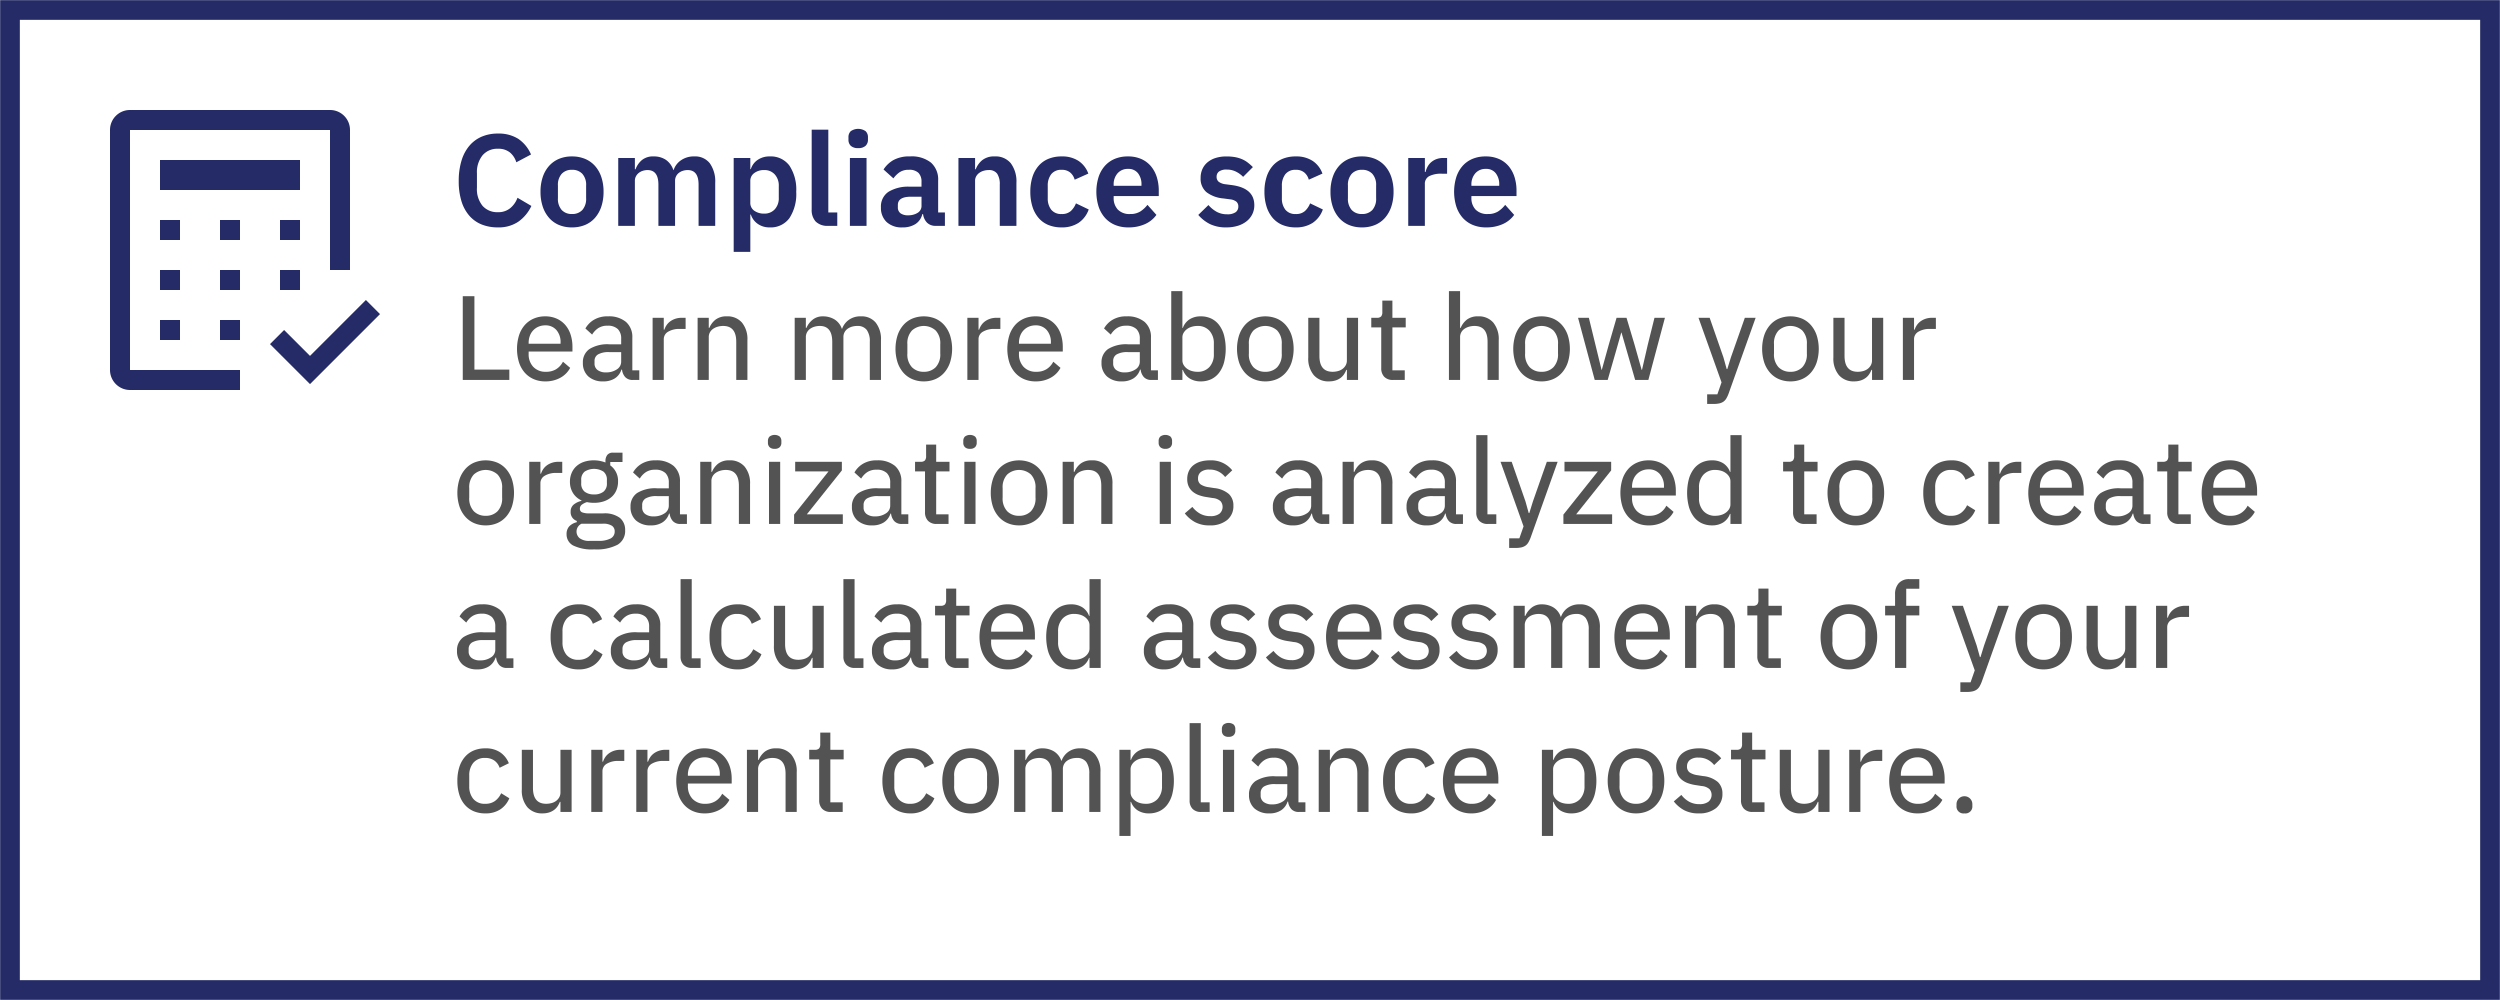 <?xml version="1.0" encoding="utf-8"?>
<svg id="Layer_1" data-name="Layer 1" xmlns="http://www.w3.org/2000/svg" width="250" height="100" viewBox="0 0 250 100"><defs><style>.cls-1{fill:#242b66;}.cls-2{fill:#525352;}.cls-3,.cls-4{fill:none;}.cls-4{stroke:#242b66;stroke-miterlimit:10;stroke-width:1.968px;}</style></defs><path class="cls-1" d="M49.786,22.74a4.267,4.267,0,0,1-1.618-.292,3.236,3.236,0,0,1-1.235-.877,3.973,3.973,0,0,1-.786-1.449,6.679,6.679,0,0,1-.274-2.009,6.94,6.94,0,0,1,.274-2.034,4.153,4.153,0,0,1,.786-1.495,3.34,3.34,0,0,1,1.235-.916,4.037,4.037,0,0,1,1.618-.312,3.674,3.674,0,0,1,2.028.52,3.571,3.571,0,0,1,1.287,1.573l-1.469.78a2.064,2.064,0,0,0-.637-.982,1.823,1.823,0,0,0-1.209-.371,1.922,1.922,0,0,0-1.527.65,2.685,2.685,0,0,0-.565,1.82v1.43a2.628,2.628,0,0,0,.565,1.813,1.949,1.949,0,0,0,1.527.63,1.864,1.864,0,0,0,1.254-.416,2.397,2.397,0,0,0,.709-1.027l1.391.819a3.992,3.992,0,0,1-1.313,1.579A3.508,3.508,0,0,1,49.786,22.74Z"/><path class="cls-1" d="M57.196,22.74a3.297,3.297,0,0,1-1.306-.246,2.709,2.709,0,0,1-.988-.715,3.266,3.266,0,0,1-.63-1.125,4.601,4.601,0,0,1-.221-1.475,4.545,4.545,0,0,1,.221-1.469,3.209,3.209,0,0,1,.63-1.111,2.74,2.74,0,0,1,.988-.709,3.296,3.296,0,0,1,1.306-.247,3.345,3.345,0,0,1,1.313.247,2.727,2.727,0,0,1,.995.709,3.21,3.21,0,0,1,.63,1.111,4.548,4.548,0,0,1,.221,1.469,4.604,4.604,0,0,1-.221,1.475,3.268,3.268,0,0,1-.63,1.125,2.695,2.695,0,0,1-.995.715A3.347,3.347,0,0,1,57.196,22.74Zm0-1.339a1.354,1.354,0,0,0,1.04-.403,1.671,1.671,0,0,0,.377-1.183V18.554a1.652,1.652,0,0,0-.377-1.17,1.354,1.354,0,0,0-1.04-.403,1.339,1.339,0,0,0-1.027.403,1.652,1.652,0,0,0-.377,1.17v1.261a1.671,1.671,0,0,0,.377,1.183A1.339,1.339,0,0,0,57.196,21.401Z"/><path class="cls-1" d="M61.824,22.584V15.798h1.664v1.131h.065a2.199,2.199,0,0,1,.624-.91,1.752,1.752,0,0,1,1.196-.377,2.132,2.132,0,0,1,1.209.338,1.997,1.997,0,0,1,.754,1.027h.026a1.906,1.906,0,0,1,.722-.968,2.233,2.233,0,0,1,1.358-.397,1.842,1.842,0,0,1,1.54.689,3.124,3.124,0,0,1,.54,1.963v4.29H69.858V18.463q0-1.455-1.092-1.456a1.566,1.566,0,0,0-.474.072,1.26,1.26,0,0,0-.403.208,1.009,1.009,0,0,0-.279.338,1.021,1.021,0,0,0-.104.475V22.584H65.841V18.463q0-1.455-1.092-1.456a1.53,1.53,0,0,0-.462.072,1.262,1.262,0,0,0-.403.208,1.079,1.079,0,0,0-.286.338.972.972,0,0,0-.11.475V22.584Z"/><path class="cls-1" d="M73.368,15.798h1.664V16.916h.052a1.705,1.705,0,0,1,.689-.93,2.054,2.054,0,0,1,1.183-.344,2.32,2.32,0,0,1,1.983.916,4.331,4.331,0,0,1,.683,2.62,4.387,4.387,0,0,1-.683,2.639,2.313,2.313,0,0,1-1.983.923,1.997,1.997,0,0,1-1.176-.35,1.815,1.815,0,0,1-.695-.936h-.052v3.731h-1.664Zm3.055,5.564a1.379,1.379,0,0,0,1.053-.429,1.623,1.623,0,0,0,.403-1.157v-1.17a1.647,1.647,0,0,0-.403-1.164,1.368,1.368,0,0,0-1.053-.436,1.605,1.605,0,0,0-.995.299.943.943,0,0,0-.397.793v2.158a.949.949,0,0,0,.397.819A1.658,1.658,0,0,0,76.423,21.362Z"/><path class="cls-1" d="M82.832,22.584a1.657,1.657,0,0,1-1.262-.429,1.698,1.698,0,0,1-.402-1.209V12.964h1.664v8.281h.896V22.584Z"/><path class="cls-1" d="M85.822,14.81a1.012,1.012,0,0,1-.748-.234.821.821,0,0,1-.228-.598v-.26a.82.82,0,0,1,.228-.598,1.298,1.298,0,0,1,1.488,0,.809.809,0,0,1,.234.598v.26a.81.81,0,0,1-.234.598A1.013,1.013,0,0,1,85.822,14.81Zm-.832.988h1.664V22.584H84.99Z"/><path class="cls-1" d="M93.569,22.584a1.166,1.166,0,0,1-.864-.318,1.46,1.46,0,0,1-.397-.852h-.078a1.596,1.596,0,0,1-.69.995,2.35,2.35,0,0,1-1.287.331,2.196,2.196,0,0,1-1.599-.544,1.936,1.936,0,0,1-.56-1.452,1.76,1.76,0,0,1,.754-1.562,3.807,3.807,0,0,1,2.146-.512h1.157v-.494a1.227,1.227,0,0,0-.299-.884,1.285,1.285,0,0,0-.963-.312,1.595,1.595,0,0,0-.941.253,2.515,2.515,0,0,0-.606.605l-.987-.889a2.864,2.864,0,0,1,1.001-.948,3.292,3.292,0,0,1,1.65-.36,3.103,3.103,0,0,1,2.094.623,2.246,2.246,0,0,1,.715,1.79v3.191h.676V22.584Zm-2.756-1.053a1.745,1.745,0,0,0,.948-.245.799.799,0,0,0,.391-.723v-.891H91.086q-1.299,0-1.3.827v.219a.717.717,0,0,0,.267.613A1.25,1.25,0,0,0,90.814,21.531Z"/><path class="cls-1" d="M95.844,22.584V15.798h1.664v1.131h.065a2.163,2.163,0,0,1,.657-.916,1.89,1.89,0,0,1,1.24-.371,1.957,1.957,0,0,1,1.613.689,3.047,3.047,0,0,1,.559,1.963v4.29H99.978V18.463a1.882,1.882,0,0,0-.26-1.092.983.983,0,0,0-.858-.364,1.747,1.747,0,0,0-.501.072,1.399,1.399,0,0,0-.429.208,1.082,1.082,0,0,0-.306.338.927.927,0,0,0-.117.475V22.584Z"/><path class="cls-1" d="M106.166,22.74a3.42,3.42,0,0,1-1.339-.246,2.587,2.587,0,0,1-.981-.715,3.229,3.229,0,0,1-.605-1.125,4.871,4.871,0,0,1-.208-1.475,4.811,4.811,0,0,1,.208-1.469,3.171,3.171,0,0,1,.605-1.111,2.616,2.616,0,0,1,.981-.709,3.418,3.418,0,0,1,1.339-.247,2.957,2.957,0,0,1,1.697.455,2.564,2.564,0,0,1,.969,1.261l-1.365.611a1.42,1.42,0,0,0-.436-.709,1.268,1.268,0,0,0-.865-.279,1.247,1.247,0,0,0-1.047.442,1.837,1.837,0,0,0-.344,1.157v1.235a1.807,1.807,0,0,0,.344,1.15,1.254,1.254,0,0,0,1.047.436,1.299,1.299,0,0,0,.924-.305,2.094,2.094,0,0,0,.506-.761l1.275.611a2.672,2.672,0,0,1-1.027,1.346A3.014,3.014,0,0,1,106.166,22.74Z"/><path class="cls-1" d="M112.836,22.74a3.384,3.384,0,0,1-1.346-.253,2.79,2.79,0,0,1-1.002-.715,3.205,3.205,0,0,1-.63-1.118,5.029,5.029,0,0,1-.007-2.931,3.196,3.196,0,0,1,.617-1.112,2.748,2.748,0,0,1,.988-.715,3.309,3.309,0,0,1,1.326-.253,3.226,3.226,0,0,1,1.378.273,2.654,2.654,0,0,1,.962.741,3.215,3.215,0,0,1,.567,1.086,4.516,4.516,0,0,1,.188,1.319v.546h-4.511v.168a1.659,1.659,0,0,0,.416,1.181,1.608,1.608,0,0,0,1.235.445,1.842,1.842,0,0,0,1.02-.258,2.888,2.888,0,0,0,.708-.658l.897,1.004a2.802,2.802,0,0,1-1.138.919A3.959,3.959,0,0,1,112.836,22.74Zm-.026-5.85a1.336,1.336,0,0,0-1.054.442,1.666,1.666,0,0,0-.39,1.144v.104h2.782v-.117a1.779,1.779,0,0,0-.345-1.137A1.192,1.192,0,0,0,112.81,16.89Z"/><path class="cls-1" d="M122.637,22.74a3.646,3.646,0,0,1-1.638-.331,3.773,3.773,0,0,1-1.17-.916l1.015-.988a3.054,3.054,0,0,0,.824.676,2.115,2.115,0,0,0,1.034.247,1.413,1.413,0,0,0,.864-.208.685.685,0,0,0,.267-.572.62.62,0,0,0-.189-.475,1.197,1.197,0,0,0-.643-.24l-.676-.091a3.212,3.212,0,0,1-1.684-.63,1.757,1.757,0,0,1-.579-1.423,2.099,2.099,0,0,1,.183-.891,1.873,1.873,0,0,1,.52-.676,2.371,2.371,0,0,1,.812-.429,3.515,3.515,0,0,1,1.059-.149,4.848,4.848,0,0,1,.878.071,3.221,3.221,0,0,1,.695.208,2.69,2.69,0,0,1,.572.338,5.431,5.431,0,0,1,.507.449l-.975.975a2.572,2.572,0,0,0-.715-.52,2.007,2.007,0,0,0-.91-.208,1.256,1.256,0,0,0-.787.195.623.623,0,0,0-.24.507.642.642,0,0,0,.201.513,1.393,1.393,0,0,0,.684.253l.689.091q2.196.312,2.196,2.002a2.011,2.011,0,0,1-.201.903,2.061,2.061,0,0,1-.566.702,2.678,2.678,0,0,1-.878.455A3.814,3.814,0,0,1,122.637,22.74Z"/><path class="cls-1" d="M129.579,22.74a3.417,3.417,0,0,1-1.339-.246,2.59,2.59,0,0,1-.982-.715,3.228,3.228,0,0,1-.604-1.125,4.87,4.87,0,0,1-.209-1.475,4.81,4.81,0,0,1,.209-1.469,3.17,3.17,0,0,1,.604-1.111,2.619,2.619,0,0,1,.982-.709,3.415,3.415,0,0,1,1.339-.247,2.954,2.954,0,0,1,1.696.455,2.552,2.552,0,0,1,.969,1.261l-1.365.611a1.414,1.414,0,0,0-.435-.709,1.266,1.266,0,0,0-.864-.279,1.246,1.246,0,0,0-1.047.442,1.831,1.831,0,0,0-.345,1.157v1.235a1.801,1.801,0,0,0,.345,1.15,1.253,1.253,0,0,0,1.047.436,1.297,1.297,0,0,0,.923-.305,2.086,2.086,0,0,0,.507-.761l1.274.611a2.667,2.667,0,0,1-1.027,1.346A3.009,3.009,0,0,1,129.579,22.74Z"/><path class="cls-1" d="M136.195,22.74a3.3,3.3,0,0,1-1.306-.246,2.704,2.704,0,0,1-.988-.715,3.259,3.259,0,0,1-.63-1.125,4.574,4.574,0,0,1-.222-1.475,4.518,4.518,0,0,1,.222-1.469,3.201,3.201,0,0,1,.63-1.111,2.736,2.736,0,0,1,.988-.709,3.298,3.298,0,0,1,1.306-.247,3.344,3.344,0,0,1,1.313.247,2.737,2.737,0,0,1,.995.709,3.217,3.217,0,0,1,.63,1.111,4.548,4.548,0,0,1,.222,1.469,4.604,4.604,0,0,1-.222,1.475,3.275,3.275,0,0,1-.63,1.125,2.705,2.705,0,0,1-.995.715A3.346,3.346,0,0,1,136.195,22.74Zm0-1.339a1.356,1.356,0,0,0,1.041-.403,1.673,1.673,0,0,0,.377-1.183V18.554a1.654,1.654,0,0,0-.377-1.17,1.356,1.356,0,0,0-1.041-.403,1.337,1.337,0,0,0-1.026.403,1.655,1.655,0,0,0-.377,1.17v1.261a1.674,1.674,0,0,0,.377,1.183A1.338,1.338,0,0,0,136.195,21.401Z"/><path class="cls-1" d="M140.824,22.584V15.798h1.664v1.404h.064a2.164,2.164,0,0,1,.201-.527,1.642,1.642,0,0,1,.357-.448,1.732,1.732,0,0,1,.527-.312,1.967,1.967,0,0,1,.708-.117h.364v1.573h-.52a2.609,2.609,0,0,0-1.274.247.857.857,0,0,0-.429.806v4.16Z"/><path class="cls-1" d="M148.611,22.74a3.384,3.384,0,0,1-1.346-.253,2.79,2.79,0,0,1-1.002-.715,3.203,3.203,0,0,1-.63-1.118,5.029,5.029,0,0,1-.007-2.931,3.196,3.196,0,0,1,.617-1.112,2.748,2.748,0,0,1,.988-.715,3.309,3.309,0,0,1,1.326-.253,3.226,3.226,0,0,1,1.378.273,2.654,2.654,0,0,1,.962.741,3.213,3.213,0,0,1,.566,1.086,4.516,4.516,0,0,1,.188,1.319v.546h-4.511v.168a1.659,1.659,0,0,0,.416,1.181,1.608,1.608,0,0,0,1.235.445,1.842,1.842,0,0,0,1.02-.258,2.888,2.888,0,0,0,.708-.658l.897,1.004a2.801,2.801,0,0,1-1.138.919A3.958,3.958,0,0,1,148.611,22.74Zm-.026-5.85a1.336,1.336,0,0,0-1.054.442,1.667,1.667,0,0,0-.39,1.144v.104h2.782v-.117a1.779,1.779,0,0,0-.345-1.137A1.192,1.192,0,0,0,148.585,16.89Z"/><path class="cls-2" d="M46.277,37.995V29.619h1.164v7.344h3.492v1.032Z"/><path class="cls-2" d="M54.521,38.139a2.836,2.836,0,0,1-1.17-.234,2.541,2.541,0,0,1-.888-.654,2.932,2.932,0,0,1-.564-1.02,4.646,4.646,0,0,1,0-2.682,2.93,2.93,0,0,1,.564-1.026,2.538,2.538,0,0,1,.888-.654,2.826,2.826,0,0,1,1.17-.234,2.759,2.759,0,0,1,1.158.233,2.463,2.463,0,0,1,.858.64,2.765,2.765,0,0,1,.528.969,3.928,3.928,0,0,1,.18,1.208V35.15h-4.38v.252a1.818,1.818,0,0,0,.456,1.278,1.668,1.668,0,0,0,1.296.498,1.854,1.854,0,0,0,1.008-.264,1.897,1.897,0,0,0,.672-.744l.72.616a2.415,2.415,0,0,1-.972.984A3.036,3.036,0,0,1,54.521,38.139Zm0-5.604a1.675,1.675,0,0,0-.666.131,1.565,1.565,0,0,0-.87.918,1.993,1.993,0,0,0-.12.703v.084h3.192v-.119a1.818,1.818,0,0,0-.414-1.246A1.418,1.418,0,0,0,54.521,32.535Z"/><path class="cls-2" d="M63.293,37.995a.987.987,0,0,1-.774-.288,1.348,1.348,0,0,1-.318-.744h-.06a1.604,1.604,0,0,1-.66.876,2.071,2.071,0,0,1-1.14.3,2.147,2.147,0,0,1-1.512-.498,1.762,1.762,0,0,1-.54-1.362,1.59,1.59,0,0,1,.654-1.374,3.413,3.413,0,0,1,1.998-.474h1.176v-.564a1.3,1.3,0,0,0-.336-.96,1.424,1.424,0,0,0-1.044-.336,1.612,1.612,0,0,0-.918.246,2.025,2.025,0,0,0-.606.642l-.672-.612a2.367,2.367,0,0,1,.834-.858,2.614,2.614,0,0,1,1.422-.354,2.647,2.647,0,0,1,1.8.557,1.983,1.983,0,0,1,.636,1.575v3.269h.696v.96Zm-2.7-.756a1.869,1.869,0,0,0,1.092-.3.902.902,0,0,0,.432-.768v-.96h-1.188a2.13,2.13,0,0,0-1.122.228.739.739,0,0,0-.354.66v.24a.788.788,0,0,0,.306.665A1.34,1.34,0,0,0,60.593,37.239Z"/><path class="cls-2" d="M65.261,37.995V31.779H66.377v1.188h.06a1.742,1.742,0,0,1,.216-.444,1.535,1.535,0,0,1,.36-.378,1.854,1.854,0,0,1,.51-.264,2.027,2.027,0,0,1,.666-.102h.372v1.116h-.552a2.178,2.178,0,0,0-1.206.282.852.852,0,0,0-.426.738v4.08Z"/><path class="cls-2" d="M69.761,37.995V31.779H70.877v1.008h.06a2.029,2.029,0,0,1,.63-.832,1.786,1.786,0,0,1,1.122-.321,1.897,1.897,0,0,1,1.506.624,2.595,2.595,0,0,1,.546,1.764v3.972H73.625V34.182q0-1.587-1.308-1.587a1.966,1.966,0,0,0-.534.072,1.565,1.565,0,0,0-.462.21,1.033,1.033,0,0,0-.324.349.989.989,0,0,0-.12.499v4.27Z"/><path class="cls-2" d="M79.469,37.995V31.779H80.585v1.008h.059a2.127,2.127,0,0,1,.618-.814,1.588,1.588,0,0,1,1.038-.338,2.215,2.215,0,0,1,1.135.297,1.747,1.747,0,0,1,.75.951h.024a1.865,1.865,0,0,1,.643-.874,1.961,1.961,0,0,1,1.254-.374,1.813,1.813,0,0,1,1.463.624,2.65,2.65,0,0,1,.528,1.764v3.972H86.981V34.182a1.931,1.931,0,0,0-.306-1.19,1.13,1.13,0,0,0-.954-.397,1.838,1.838,0,0,0-.521.072,1.428,1.428,0,0,0-.439.21.997.997,0,0,0-.42.848v4.27H83.225V34.182q0-1.587-1.248-1.587a1.857,1.857,0,0,0-.516.072,1.401,1.401,0,0,0-.443.21,1.083,1.083,0,0,0-.312.349.989.989,0,0,0-.12.499v4.27Z"/><path class="cls-2" d="M92.381,38.139a2.864,2.864,0,0,1-1.158-.228,2.507,2.507,0,0,1-.895-.654,3.008,3.008,0,0,1-.575-1.026,4.527,4.527,0,0,1,0-2.688,3.012,3.012,0,0,1,.575-1.026,2.507,2.507,0,0,1,.895-.654,3.056,3.056,0,0,1,2.316,0,2.503,2.503,0,0,1,.893.654,3.012,3.012,0,0,1,.576,1.026,4.527,4.527,0,0,1,0,2.688,3.008,3.008,0,0,1-.576,1.026,2.503,2.503,0,0,1-.893.654A2.865,2.865,0,0,1,92.381,38.139Zm0-.96a1.604,1.604,0,0,0,1.188-.456,1.856,1.856,0,0,0,.457-1.368v-.936a1.855,1.855,0,0,0-.457-1.368,1.774,1.774,0,0,0-2.375,0,1.855,1.855,0,0,0-.457,1.368v.936a1.856,1.856,0,0,0,.457,1.368A1.603,1.603,0,0,0,92.381,37.179Z"/><path class="cls-2" d="M96.736,37.995V31.779h1.117v1.188h.06a1.755,1.755,0,0,1,.216-.444,1.531,1.531,0,0,1,.359-.378,1.863,1.863,0,0,1,.511-.264,2.029,2.029,0,0,1,.666-.102h.372v1.116h-.553a2.173,2.173,0,0,0-1.205.282.849.849,0,0,0-.426.738v4.08Z"/><path class="cls-2" d="M103.553,38.139a2.834,2.834,0,0,1-1.17-.234,2.549,2.549,0,0,1-.889-.654,2.932,2.932,0,0,1-.563-1.02,4.632,4.632,0,0,1,0-2.682,2.931,2.931,0,0,1,.563-1.026,2.547,2.547,0,0,1,.889-.654,2.825,2.825,0,0,1,1.17-.234,2.759,2.759,0,0,1,1.158.233,2.457,2.457,0,0,1,.858.64,2.766,2.766,0,0,1,.528.969,3.931,3.931,0,0,1,.181,1.208V35.15h-4.381v.252a1.816,1.816,0,0,0,.457,1.278,1.665,1.665,0,0,0,1.295.498,1.85,1.85,0,0,0,1.008-.264,1.894,1.894,0,0,0,.673-.744l.72.616a2.414,2.414,0,0,1-.973.984A3.034,3.034,0,0,1,103.553,38.139Zm0-5.604a1.673,1.673,0,0,0-.666.131,1.567,1.567,0,0,0-.869.918,1.993,1.993,0,0,0-.121.703v.084h3.192v-.119a1.815,1.815,0,0,0-.414-1.246A1.418,1.418,0,0,0,103.553,32.535Z"/><path class="cls-2" d="M115.156,37.995a.986.986,0,0,1-.773-.288,1.348,1.348,0,0,1-.318-.744h-.061a1.597,1.597,0,0,1-.66.876,2.067,2.067,0,0,1-1.139.3,2.148,2.148,0,0,1-1.513-.498,1.76,1.76,0,0,1-.54-1.362,1.591,1.591,0,0,1,.654-1.374,3.414,3.414,0,0,1,1.998-.474h1.176v-.564a1.3,1.3,0,0,0-.336-.96,1.425,1.425,0,0,0-1.044-.336,1.611,1.611,0,0,0-.918.246,2.032,2.032,0,0,0-.606.642l-.672-.612a2.363,2.363,0,0,1,.834-.858,2.612,2.612,0,0,1,1.422-.354,2.65,2.65,0,0,1,1.801.557,1.982,1.982,0,0,1,.636,1.575v3.269h.696v.96Zm-2.699-.756a1.872,1.872,0,0,0,1.092-.3.904.904,0,0,0,.432-.768v-.96H112.793a2.134,2.134,0,0,0-1.123.228.739.739,0,0,0-.353.66v.24a.786.786,0,0,0,.307.665A1.337,1.337,0,0,0,112.457,37.239Z"/><path class="cls-2" d="M117.125,29.115H118.24v3.672h.049a1.68,1.68,0,0,1,.678-.861,2.039,2.039,0,0,1,1.109-.291,2.4,2.4,0,0,1,1.051.222,2.145,2.145,0,0,1,.785.648,2.998,2.998,0,0,1,.492,1.026,5.556,5.556,0,0,1,0,2.712,2.991,2.991,0,0,1-.492,1.026,2.135,2.135,0,0,1-.785.648,2.399,2.399,0,0,1-1.051.222,2.04,2.04,0,0,1-1.109-.291,1.678,1.678,0,0,1-.678-.861H118.24v1.008H117.125Zm2.627,8.064a1.535,1.535,0,0,0,1.195-.482,1.834,1.834,0,0,0,.438-1.279V34.356a1.834,1.834,0,0,0-.438-1.279,1.535,1.535,0,0,0-1.195-.482,2.009,2.009,0,0,0-.588.085,1.496,1.496,0,0,0-.48.241,1.243,1.243,0,0,0-.323.362.891.891,0,0,0-.121.459v2.292a.891.891,0,0,0,.121.459,1.243,1.243,0,0,0,.323.362,1.494,1.494,0,0,0,.48.241A2.009,2.009,0,0,0,119.752,37.179Z"/><path class="cls-2" d="M126.532,38.139a2.865,2.865,0,0,1-1.158-.228,2.503,2.503,0,0,1-.893-.654,3.007,3.007,0,0,1-.576-1.026,4.527,4.527,0,0,1,0-2.688,3.01,3.01,0,0,1,.576-1.026,2.503,2.503,0,0,1,.893-.654,3.053,3.053,0,0,1,2.316,0,2.499,2.499,0,0,1,.894.654,3.03,3.03,0,0,1,.576,1.026,4.527,4.527,0,0,1,0,2.688,3.027,3.027,0,0,1-.576,1.026,2.499,2.499,0,0,1-.894.654A2.86,2.86,0,0,1,126.532,38.139Zm0-.96a1.61,1.61,0,0,0,1.188-.456,1.863,1.863,0,0,0,.455-1.368v-.936a1.863,1.863,0,0,0-.455-1.368,1.776,1.776,0,0,0-2.377,0,1.859,1.859,0,0,0-.455,1.368v.936a1.859,1.859,0,0,0,.455,1.368A1.608,1.608,0,0,0,126.532,37.179Z"/><path class="cls-2" d="M134.692,36.986h-.06a2.167,2.167,0,0,1-.223.434,1.521,1.521,0,0,1-.348.368,1.699,1.699,0,0,1-.498.255,2.148,2.148,0,0,1-.672.095,1.912,1.912,0,0,1-1.512-.624,2.57,2.57,0,0,1-.553-1.764V31.779h1.116v3.812q0,1.587,1.319,1.587a2.083,2.083,0,0,0,.522-.066,1.321,1.321,0,0,0,.456-.21,1.161,1.161,0,0,0,.324-.36.988.988,0,0,0,.126-.505V31.779h1.116v6.216h-1.116Z"/><path class="cls-2" d="M139.3,37.995a1.149,1.149,0,0,1-.876-.317,1.198,1.198,0,0,1-.3-.856V32.739h-.996v-.96h.552a.567.567,0,0,0,.432-.132.654.654,0,0,0,.121-.444v-1.14H139.24v1.716h1.332v.96H139.24v4.296h1.236v.96Z"/><path class="cls-2" d="M144.893,29.115h1.115v3.672h.061a2.029,2.029,0,0,1,.63-.832,1.786,1.786,0,0,1,1.122-.321,1.897,1.897,0,0,1,1.506.624,2.597,2.597,0,0,1,.546,1.764v3.972h-1.116V34.182q0-1.587-1.308-1.587a1.963,1.963,0,0,0-.534.072,1.561,1.561,0,0,0-.462.21,1.031,1.031,0,0,0-.323.349.99.99,0,0,0-.121.499v4.27h-1.115Z"/><path class="cls-2" d="M154.156,38.139a2.865,2.865,0,0,1-1.158-.228,2.508,2.508,0,0,1-.894-.654,3.008,3.008,0,0,1-.575-1.026,4.527,4.527,0,0,1,0-2.688,3.012,3.012,0,0,1,.575-1.026,2.508,2.508,0,0,1,.894-.654,3.056,3.056,0,0,1,2.317,0,2.503,2.503,0,0,1,.893.654,3.012,3.012,0,0,1,.576,1.026,4.527,4.527,0,0,1,0,2.688,3.008,3.008,0,0,1-.576,1.026,2.503,2.503,0,0,1-.893.654A2.865,2.865,0,0,1,154.156,38.139Zm0-.96a1.604,1.604,0,0,0,1.188-.456,1.856,1.856,0,0,0,.457-1.368v-.936a1.855,1.855,0,0,0-.457-1.368,1.774,1.774,0,0,0-2.375,0,1.855,1.855,0,0,0-.457,1.368v.936a1.856,1.856,0,0,0,.457,1.368A1.603,1.603,0,0,0,154.156,37.179Z"/><path class="cls-2" d="M157.805,31.779h1.08l.647,2.652.624,2.556h.024l.709-2.556.767-2.652h.996l.791,2.652.721,2.556H164.2l.588-2.556.66-2.652h1.044l-1.656,6.216h-1.32l-.84-2.916-.527-1.824h-.024l-.517,1.824-.84,2.916h-1.295Z"/><path class="cls-2" d="M174.484,31.779h1.08l-2.701,7.572a3.122,3.122,0,0,1-.228.492,1.016,1.016,0,0,1-.294.324,1.177,1.177,0,0,1-.414.174,2.811,2.811,0,0,1-.6.054h-.612v-.96h1.02l.42-1.198-2.305-6.457h1.116l1.38,3.964.324,1.162h.06l.359-1.162Z"/><path class="cls-2" d="M179.044,38.139a2.865,2.865,0,0,1-1.158-.228,2.503,2.503,0,0,1-.893-.654,3.008,3.008,0,0,1-.576-1.026,4.527,4.527,0,0,1,0-2.688,3.012,3.012,0,0,1,.576-1.026,2.503,2.503,0,0,1,.893-.654,3.053,3.053,0,0,1,2.316,0,2.498,2.498,0,0,1,.894.654,3.029,3.029,0,0,1,.576,1.026,4.527,4.527,0,0,1,0,2.688,3.025,3.025,0,0,1-.576,1.026,2.498,2.498,0,0,1-.894.654A2.86,2.86,0,0,1,179.044,38.139Zm0-.96a1.61,1.61,0,0,0,1.188-.456,1.863,1.863,0,0,0,.455-1.368v-.936a1.862,1.862,0,0,0-.455-1.368,1.776,1.776,0,0,0-2.377,0,1.859,1.859,0,0,0-.455,1.368v.936a1.859,1.859,0,0,0,.455,1.368A1.608,1.608,0,0,0,179.044,37.179Z"/><path class="cls-2" d="M187.204,36.986h-.06a2.167,2.167,0,0,1-.223.434,1.519,1.519,0,0,1-.348.368,1.699,1.699,0,0,1-.498.255,2.147,2.147,0,0,1-.672.095,1.912,1.912,0,0,1-1.512-.624,2.57,2.57,0,0,1-.553-1.764V31.779h1.116v3.812q0,1.587,1.319,1.587a2.085,2.085,0,0,0,.522-.066,1.322,1.322,0,0,0,.456-.21,1.161,1.161,0,0,0,.324-.36.988.988,0,0,0,.126-.505V31.779H188.32v6.216h-1.116Z"/><path class="cls-2" d="M190.287,37.995V31.779h1.117v1.188h.06a1.755,1.755,0,0,1,.216-.444,1.531,1.531,0,0,1,.359-.378,1.863,1.863,0,0,1,.511-.264,2.029,2.029,0,0,1,.666-.102h.372v1.116h-.553a2.173,2.173,0,0,0-1.205.282.849.849,0,0,0-.426.738v4.08Z"/><path class="cls-2" d="M48.569,52.539a2.865,2.865,0,0,1-1.158-.228,2.505,2.505,0,0,1-.894-.654,3.006,3.006,0,0,1-.576-1.026,4.527,4.527,0,0,1,0-2.688,3.01,3.01,0,0,1,.576-1.026,2.506,2.506,0,0,1,.894-.654,3.055,3.055,0,0,1,2.316,0,2.503,2.503,0,0,1,.894.654,3.022,3.022,0,0,1,.576,1.026,4.527,4.527,0,0,1,0,2.688,3.018,3.018,0,0,1-.576,1.026,2.502,2.502,0,0,1-.894.654A2.863,2.863,0,0,1,48.569,52.539Zm0-.96a1.607,1.607,0,0,0,1.188-.456,1.859,1.859,0,0,0,.456-1.368v-.936a1.859,1.859,0,0,0-.456-1.368,1.775,1.775,0,0,0-2.376,0,1.857,1.857,0,0,0-.456,1.368v.936a1.857,1.857,0,0,0,.456,1.368A1.605,1.605,0,0,0,48.569,51.579Z"/><path class="cls-2" d="M52.925,52.395V46.179h1.116v1.188h.06a1.739,1.739,0,0,1,.216-.444,1.535,1.535,0,0,1,.36-.378,1.854,1.854,0,0,1,.51-.264,2.027,2.027,0,0,1,.666-.102h.372v1.116h-.552a2.178,2.178,0,0,0-1.206.282.852.852,0,0,0-.426.738v4.08Z"/><path class="cls-2" d="M62.514,53.024a1.587,1.587,0,0,1-.75,1.445,4.52,4.52,0,0,1-2.334.469,4.253,4.253,0,0,1-2.13-.397,1.246,1.246,0,0,1-.642-1.117,1.114,1.114,0,0,1,.27-.792,1.496,1.496,0,0,1,.75-.409v-.132a.903.903,0,0,1-.612-.916.877.877,0,0,1,.312-.723,1.893,1.893,0,0,1,.768-.362v-.048a1.97,1.97,0,0,1-.852-.748,2.102,2.102,0,0,1-.3-1.131,2.172,2.172,0,0,1,.168-.861,1.935,1.935,0,0,1,.474-.676,2.142,2.142,0,0,1,.75-.437,3.043,3.043,0,0,1,1.008-.155,2.995,2.995,0,0,1,.612.06,3.562,3.562,0,0,1,.54.156v-.132a.987.987,0,0,1,.18-.618.681.681,0,0,1,.576-.234H62.25v.936H61.025v.335a1.901,1.901,0,0,1,.78,1.627,2.181,2.181,0,0,1-.168.862,1.844,1.844,0,0,1-.48.67,2.251,2.251,0,0,1-.756.431,3.03,3.03,0,0,1-1.008.156c-.12,0-.24-.006-.36-.018a2.723,2.723,0,0,1-.336-.054,1.659,1.659,0,0,0-.492.24.492.492,0,0,0-.216.42.365.365,0,0,0,.246.372,1.88,1.88,0,0,0,.666.096h1.416a2.533,2.533,0,0,1,1.674.452A1.547,1.547,0,0,1,62.514,53.024Zm-1.044.115a.67.67,0,0,0-.27-.558,1.603,1.603,0,0,0-.954-.21H58.157a.865.865,0,0,0-.198,1.446,1.568,1.568,0,0,0,1.038.27h.84a2.535,2.535,0,0,0,1.212-.234A.765.765,0,0,0,61.469,53.139Zm-2.064-3.696a1.466,1.466,0,0,0,.942-.274A1.023,1.023,0,0,0,60.69,48.32v-.31a1.023,1.023,0,0,0-.342-.848,1.755,1.755,0,0,0-1.884,0,1.023,1.023,0,0,0-.342.848v.31a1.023,1.023,0,0,0,.342.848A1.465,1.465,0,0,0,59.405,49.442Z"/><path class="cls-2" d="M68.057,52.395a.987.987,0,0,1-.774-.288,1.348,1.348,0,0,1-.318-.744h-.06a1.605,1.605,0,0,1-.66.876,2.071,2.071,0,0,1-1.14.3,2.147,2.147,0,0,1-1.512-.498,1.762,1.762,0,0,1-.54-1.362,1.591,1.591,0,0,1,.654-1.374,3.413,3.413,0,0,1,1.998-.474h1.176v-.564a1.301,1.301,0,0,0-.336-.96,1.424,1.424,0,0,0-1.044-.336,1.612,1.612,0,0,0-.918.246,2.027,2.027,0,0,0-.606.642l-.672-.612a2.367,2.367,0,0,1,.834-.858,2.613,2.613,0,0,1,1.422-.354,2.647,2.647,0,0,1,1.8.557,1.982,1.982,0,0,1,.636,1.575v3.269h.696v.96Zm-2.7-.756a1.869,1.869,0,0,0,1.092-.3.902.902,0,0,0,.432-.768v-.96H65.693a2.13,2.13,0,0,0-1.122.228.738.738,0,0,0-.354.66v.24a.788.788,0,0,0,.306.665A1.34,1.34,0,0,0,65.357,51.639Z"/><path class="cls-2" d="M70.025,52.395V46.179h1.116V47.187h.06a2.029,2.029,0,0,1,.63-.832,1.786,1.786,0,0,1,1.122-.321,1.897,1.897,0,0,1,1.506.624,2.595,2.595,0,0,1,.546,1.764v3.972H73.889V48.582q0-1.587-1.308-1.587a1.966,1.966,0,0,0-.534.072,1.565,1.565,0,0,0-.462.21,1.032,1.032,0,0,0-.324.349.99.99,0,0,0-.12.499v4.27Z"/><path class="cls-2" d="M77.465,44.882a.679.679,0,0,1-.51-.168.613.613,0,0,1-.162-.444v-.168a.612.612,0,0,1,.162-.444.858.858,0,0,1,1.02,0,.612.612,0,0,1,.162.444v.168a.612.612,0,0,1-.162.444A.68.68,0,0,1,77.465,44.882Zm-.564,1.296h1.117v6.216H76.901Z"/><path class="cls-2" d="M79.409,52.395v-.936l3.444-4.32H79.518v-.96h4.668v.864l-3.504,4.392h3.6v.96Z"/><path class="cls-2" d="M90.197,52.395a.988.988,0,0,1-.774-.288,1.34,1.34,0,0,1-.317-.744h-.061a1.602,1.602,0,0,1-.66.876,2.071,2.071,0,0,1-1.14.3,2.15,2.15,0,0,1-1.513-.498,1.763,1.763,0,0,1-.539-1.362,1.588,1.588,0,0,1,.654-1.374,3.412,3.412,0,0,1,1.997-.474h1.177v-.564a1.304,1.304,0,0,0-.336-.96,1.425,1.425,0,0,0-1.045-.336,1.615,1.615,0,0,0-.918.246,2.029,2.029,0,0,0-.606.642l-.672-.612a2.355,2.355,0,0,1,.834-.858,2.609,2.609,0,0,1,1.422-.354,2.649,2.649,0,0,1,1.8.557,1.982,1.982,0,0,1,.636,1.575v3.269h.696v.96Zm-2.7-.756a1.868,1.868,0,0,0,1.092-.3.903.903,0,0,0,.433-.768v-.96H87.833a2.131,2.131,0,0,0-1.122.228.737.737,0,0,0-.353.66v.24a.788.788,0,0,0,.306.665A1.339,1.339,0,0,0,87.497,51.639Z"/><path class="cls-2" d="M93.677,52.395a1.149,1.149,0,0,1-.876-.317,1.198,1.198,0,0,1-.3-.856V47.139h-.996v-.96h.552a.567.567,0,0,0,.432-.132.654.654,0,0,0,.121-.444v-1.14h1.008v1.716h1.332v.96h-1.332v4.296h1.236v.96Z"/><path class="cls-2" d="M97,44.882a.681.681,0,0,1-.51-.168.615.615,0,0,1-.162-.444v-.168a.614.614,0,0,1,.162-.444.859.859,0,0,1,1.02,0,.61.61,0,0,1,.162.444v.168a.611.611,0,0,1-.162.444A.682.682,0,0,1,97,44.882Zm-.564,1.296h1.116v6.216H96.436Z"/><path class="cls-2" d="M101.908,52.539a2.868,2.868,0,0,1-1.158-.228,2.504,2.504,0,0,1-.894-.654,2.992,2.992,0,0,1-.575-1.026,4.508,4.508,0,0,1,0-2.688,2.995,2.995,0,0,1,.575-1.026,2.505,2.505,0,0,1,.894-.654,3.056,3.056,0,0,1,2.316,0,2.507,2.507,0,0,1,.894.654,3.027,3.027,0,0,1,.576,1.026,4.548,4.548,0,0,1,0,2.688,3.023,3.023,0,0,1-.576,1.026,2.506,2.506,0,0,1-.894.654A2.865,2.865,0,0,1,101.908,52.539Zm0-.96a1.606,1.606,0,0,0,1.188-.456,1.859,1.859,0,0,0,.456-1.368v-.936a1.859,1.859,0,0,0-.456-1.368,1.775,1.775,0,0,0-2.376,0,1.855,1.855,0,0,0-.456,1.368v.936a1.855,1.855,0,0,0,.456,1.368A1.604,1.604,0,0,0,101.908,51.579Z"/><path class="cls-2" d="M106.265,52.395V46.179h1.116V47.187h.06a2.027,2.027,0,0,1,.629-.832,1.789,1.789,0,0,1,1.123-.321,1.9,1.9,0,0,1,1.506.624,2.597,2.597,0,0,1,.545,1.764v3.972h-1.115V48.582q0-1.587-1.309-1.587a1.962,1.962,0,0,0-.533.072,1.577,1.577,0,0,0-.463.21,1.031,1.031,0,0,0-.323.349.989.989,0,0,0-.12.499v4.27Z"/><path class="cls-2" d="M116.536,44.882a.681.681,0,0,1-.51-.168.611.611,0,0,1-.162-.444v-.168a.61.61,0,0,1,.162-.444.859.859,0,0,1,1.02,0,.614.614,0,0,1,.162.444v.168a.615.615,0,0,1-.162.444A.683.683,0,0,1,116.536,44.882Zm-.563,1.296h1.115v6.216h-1.115Z"/><path class="cls-2" d="M120.965,52.539a3.011,3.011,0,0,1-1.459-.324,3.292,3.292,0,0,1-1.025-.876l.756-.648a2.575,2.575,0,0,0,.786.684,2.073,2.073,0,0,0,1.014.24,1.451,1.451,0,0,0,.912-.246.895.895,0,0,0,.103-1.254,1.33,1.33,0,0,0-.787-.312l-.527-.084a4.059,4.059,0,0,1-.816-.192,2.097,2.097,0,0,1-.636-.348,1.536,1.536,0,0,1-.414-.528,1.694,1.694,0,0,1-.149-.744,1.862,1.862,0,0,1,.168-.81,1.603,1.603,0,0,1,.468-.588,2.108,2.108,0,0,1,.714-.354,3.258,3.258,0,0,1,.906-.12,2.693,2.693,0,0,1,2.244.996l-.709.672a1.996,1.996,0,0,0-.617-.522,1.901,1.901,0,0,0-.954-.222,1.3,1.3,0,0,0-.858.24.794.794,0,0,0-.281.636.698.698,0,0,0,.27.612,1.923,1.923,0,0,0,.811.276l.527.084a2.655,2.655,0,0,1,1.482.6A1.562,1.562,0,0,1,123.34,50.57a1.77,1.77,0,0,1-.636,1.44A2.641,2.641,0,0,1,120.965,52.539Z"/><path class="cls-2" d="M132.292,52.395a.988.988,0,0,1-.774-.288,1.347,1.347,0,0,1-.317-.744h-.06a1.611,1.611,0,0,1-.66.876,2.074,2.074,0,0,1-1.141.3,2.146,2.146,0,0,1-1.512-.498,1.763,1.763,0,0,1-.54-1.362,1.591,1.591,0,0,1,.654-1.374,3.412,3.412,0,0,1,1.997-.474h1.177v-.564a1.301,1.301,0,0,0-.336-.96,1.423,1.423,0,0,0-1.044-.336,1.613,1.613,0,0,0-.918.246,2.019,2.019,0,0,0-.606.642l-.673-.612a2.372,2.372,0,0,1,.834-.858,2.615,2.615,0,0,1,1.423-.354,2.644,2.644,0,0,1,1.799.557,1.983,1.983,0,0,1,.637,1.575v3.269h.695v.96Zm-2.7-.756a1.866,1.866,0,0,0,1.092-.3.9.9,0,0,0,.433-.768v-.96h-1.188a2.127,2.127,0,0,0-1.121.228.738.738,0,0,0-.354.66v.24a.79.79,0,0,0,.306.665A1.343,1.343,0,0,0,129.592,51.639Z"/><path class="cls-2" d="M134.26,52.395V46.179h1.116V47.187h.059a2.031,2.031,0,0,1,.631-.832,1.783,1.783,0,0,1,1.121-.321,1.895,1.895,0,0,1,1.506.624,2.593,2.593,0,0,1,.547,1.764v3.972H138.124V48.582q0-1.587-1.308-1.587a1.971,1.971,0,0,0-.535.072,1.556,1.556,0,0,0-.461.21,1.034,1.034,0,0,0-.324.349.989.989,0,0,0-.12.499v4.27Z"/><path class="cls-2" d="M145.66,52.395a.988.988,0,0,1-.774-.288,1.34,1.34,0,0,1-.317-.744h-.061a1.602,1.602,0,0,1-.66.876,2.071,2.071,0,0,1-1.14.3,2.15,2.15,0,0,1-1.513-.498,1.763,1.763,0,0,1-.539-1.362,1.588,1.588,0,0,1,.654-1.374,3.413,3.413,0,0,1,1.997-.474h1.177v-.564a1.304,1.304,0,0,0-.336-.96,1.425,1.425,0,0,0-1.045-.336,1.616,1.616,0,0,0-.918.246,2.03,2.03,0,0,0-.605.642l-.672-.612a2.355,2.355,0,0,1,.834-.858,2.609,2.609,0,0,1,1.422-.354,2.649,2.649,0,0,1,1.8.557A1.982,1.982,0,0,1,145.6,48.166v3.269h.696v.96Zm-2.7-.756a1.868,1.868,0,0,0,1.092-.3.903.903,0,0,0,.433-.768v-.96h-1.188a2.131,2.131,0,0,0-1.122.228.737.737,0,0,0-.353.66v.24a.788.788,0,0,0,.306.665A1.339,1.339,0,0,0,142.96,51.639Z"/><path class="cls-2" d="M148.791,52.395a1.138,1.138,0,0,1-.869-.312,1.157,1.157,0,0,1-.295-.828v-7.74h1.117v7.92h.887v.96Z"/><path class="cls-2" d="M154.684,46.179h1.08l-2.699,7.572a3.212,3.212,0,0,1-.229.492,1.004,1.004,0,0,1-.294.324,1.177,1.177,0,0,1-.414.174,2.821,2.821,0,0,1-.601.054h-.611v-.96h1.02l.42-1.198-2.303-6.457h1.115l1.38,3.964.324,1.162h.06l.36-1.162Z"/><path class="cls-2" d="M156.34,52.395v-.936l3.444-4.32h-3.336v-.96h4.668v.864l-3.504,4.392h3.6v.96Z"/><path class="cls-2" d="M164.859,52.539a2.837,2.837,0,0,1-1.17-.234,2.543,2.543,0,0,1-.888-.654,2.931,2.931,0,0,1-.564-1.02,4.632,4.632,0,0,1,0-2.682,2.929,2.929,0,0,1,.564-1.026,2.541,2.541,0,0,1,.888-.654,2.827,2.827,0,0,1,1.17-.234,2.756,2.756,0,0,1,1.158.233,2.461,2.461,0,0,1,.858.64,2.782,2.782,0,0,1,.528.969,3.962,3.962,0,0,1,.18,1.208V49.55h-4.38v.252a1.815,1.815,0,0,0,.456,1.278,1.669,1.669,0,0,0,1.296.498,1.855,1.855,0,0,0,1.008-.264,1.902,1.902,0,0,0,.673-.744l.719.616a2.406,2.406,0,0,1-.972.984A3.038,3.038,0,0,1,164.859,52.539Zm0-5.604a1.679,1.679,0,0,0-.666.131,1.567,1.567,0,0,0-.869.918,1.993,1.993,0,0,0-.12.703v.084h3.192v-.119a1.82,1.82,0,0,0-.414-1.246A1.42,1.42,0,0,0,164.859,46.935Z"/><path class="cls-2" d="M173.044,51.386h-.048a1.689,1.689,0,0,1-.678.861,2.043,2.043,0,0,1-1.11.291,2.394,2.394,0,0,1-1.05-.222,2.138,2.138,0,0,1-.786-.648,3.026,3.026,0,0,1-.492-1.026,5.556,5.556,0,0,1,0-2.712,3.033,3.033,0,0,1,.492-1.026,2.148,2.148,0,0,1,.786-.648,2.395,2.395,0,0,1,1.05-.222,2.042,2.042,0,0,1,1.11.291,1.69,1.69,0,0,1,.678.861h.048V43.515H174.16v8.88h-1.116Zm-1.512.192a2.005,2.005,0,0,0,.588-.085,1.484,1.484,0,0,0,.48-.241,1.248,1.248,0,0,0,.324-.362.89.89,0,0,0,.12-.459v-2.292a.89.89,0,0,0-.12-.459A1.248,1.248,0,0,0,172.6,47.32a1.486,1.486,0,0,0-.48-.241,2.005,2.005,0,0,0-.588-.085,1.531,1.531,0,0,0-1.194.482,1.829,1.829,0,0,0-.438,1.279v1.062a1.83,1.83,0,0,0,.438,1.279A1.531,1.531,0,0,0,171.532,51.579Z"/><path class="cls-2" d="M180.483,52.395a1.149,1.149,0,0,1-.876-.317,1.198,1.198,0,0,1-.3-.856V47.139h-.996v-.96h.552a.567.567,0,0,0,.432-.132.654.654,0,0,0,.121-.444v-1.14h1.008v1.716h1.332v.96h-1.332v4.296H181.66v.96Z"/><path class="cls-2" d="M185.584,52.539a2.861,2.861,0,0,1-1.158-.228,2.507,2.507,0,0,1-.895-.654,3.025,3.025,0,0,1-.576-1.026,4.548,4.548,0,0,1,0-2.688,3.029,3.029,0,0,1,.576-1.026,2.509,2.509,0,0,1,.895-.654,3.053,3.053,0,0,1,2.315,0,2.497,2.497,0,0,1,.894.654,3.012,3.012,0,0,1,.576,1.026,4.506,4.506,0,0,1,0,2.688,3.008,3.008,0,0,1-.576,1.026,2.496,2.496,0,0,1-.894.654A2.86,2.86,0,0,1,185.584,52.539Zm0-.96a1.607,1.607,0,0,0,1.188-.456,1.859,1.859,0,0,0,.456-1.368v-.936a1.859,1.859,0,0,0-.456-1.368,1.775,1.775,0,0,0-2.376,0,1.859,1.859,0,0,0-.456,1.368v.936a1.859,1.859,0,0,0,.456,1.368A1.606,1.606,0,0,0,185.584,51.579Z"/><path class="cls-2" d="M195.123,52.539a2.915,2.915,0,0,1-1.188-.228,2.431,2.431,0,0,1-.876-.648,2.839,2.839,0,0,1-.546-1.026,4.588,4.588,0,0,1-.186-1.35,4.53,4.53,0,0,1,.186-1.344,2.91,2.91,0,0,1,.546-1.026,2.408,2.408,0,0,1,.876-.654,2.915,2.915,0,0,1,1.188-.228,2.537,2.537,0,0,1,1.5.408,2.422,2.422,0,0,1,.853,1.08l-.924.456a1.44,1.44,0,0,0-.522-.72,1.51,1.51,0,0,0-.906-.264,1.466,1.466,0,0,0-1.205.492,1.925,1.925,0,0,0-.402,1.26v1.08a1.923,1.923,0,0,0,.402,1.26,1.464,1.464,0,0,0,1.205.492,1.603,1.603,0,0,0,.961-.276,1.988,1.988,0,0,0,.623-.78l.816.504a2.444,2.444,0,0,1-.9,1.11A2.638,2.638,0,0,1,195.123,52.539Z"/><path class="cls-2" d="M198.831,52.395V46.179h1.116v1.188h.06a1.722,1.722,0,0,1,.215-.444,1.554,1.554,0,0,1,.36-.378,1.837,1.837,0,0,1,.511-.264,2.025,2.025,0,0,1,.666-.102h.371v1.116h-.552a2.177,2.177,0,0,0-1.206.282.852.852,0,0,0-.426.738v4.08Z"/><path class="cls-2" d="M205.648,52.539a2.838,2.838,0,0,1-1.17-.234,2.536,2.536,0,0,1-.888-.654,2.934,2.934,0,0,1-.564-1.02,4.655,4.655,0,0,1,0-2.682,2.933,2.933,0,0,1,.564-1.026,2.534,2.534,0,0,1,.888-.654,2.828,2.828,0,0,1,1.17-.234,2.76,2.76,0,0,1,1.158.233,2.47,2.47,0,0,1,.858.64,2.764,2.764,0,0,1,.527.969,3.931,3.931,0,0,1,.18,1.208V49.55h-4.379v.252a1.819,1.819,0,0,0,.455,1.278,1.671,1.671,0,0,0,1.297.498,1.857,1.857,0,0,0,1.008-.264,1.9,1.9,0,0,0,.672-.744l.72.616a2.418,2.418,0,0,1-.972.984A3.038,3.038,0,0,1,205.648,52.539Zm0-5.604a1.677,1.677,0,0,0-.666.131,1.591,1.591,0,0,0-.528.363,1.614,1.614,0,0,0-.342.555,1.993,1.993,0,0,0-.119.703v.084h3.191v-.119a1.82,1.82,0,0,0-.414-1.246A1.418,1.418,0,0,0,205.648,46.935Z"/><path class="cls-2" d="M214.419,52.395a.988.988,0,0,1-.774-.288,1.348,1.348,0,0,1-.317-.744h-.06a1.611,1.611,0,0,1-.66.876,2.074,2.074,0,0,1-1.141.3,2.146,2.146,0,0,1-1.512-.498,1.764,1.764,0,0,1-.54-1.362,1.591,1.591,0,0,1,.654-1.374,3.413,3.413,0,0,1,1.997-.474h1.177v-.564a1.3,1.3,0,0,0-.336-.96,1.423,1.423,0,0,0-1.044-.336,1.613,1.613,0,0,0-.918.246,2.02,2.02,0,0,0-.606.642l-.673-.612a2.371,2.371,0,0,1,.834-.858,2.615,2.615,0,0,1,1.423-.354,2.645,2.645,0,0,1,1.799.557,1.983,1.983,0,0,1,.637,1.575v3.269h.695v.96Zm-2.7-.756a1.866,1.866,0,0,0,1.092-.3.9.9,0,0,0,.433-.768v-.96h-1.188a2.126,2.126,0,0,0-1.121.228.738.738,0,0,0-.354.66v.24a.79.79,0,0,0,.306.665A1.343,1.343,0,0,0,211.719,51.639Z"/><path class="cls-2" d="M217.898,52.395a1.147,1.147,0,0,1-.875-.317,1.194,1.194,0,0,1-.301-.856V47.139h-.996v-.96h.553a.568.568,0,0,0,.432-.132.654.654,0,0,0,.12-.444v-1.14H217.84v1.716h1.331v.96H217.84v4.296h1.235v.96Z"/><path class="cls-2" d="M222.986,52.539a2.837,2.837,0,0,1-1.17-.234,2.545,2.545,0,0,1-.888-.654,2.933,2.933,0,0,1-.564-1.02,4.635,4.635,0,0,1,0-2.682,2.931,2.931,0,0,1,.564-1.026,2.542,2.542,0,0,1,.888-.654,2.828,2.828,0,0,1,1.17-.234,2.756,2.756,0,0,1,1.158.233,2.459,2.459,0,0,1,.858.64,2.78,2.78,0,0,1,.528.969,3.959,3.959,0,0,1,.18,1.208V49.55h-4.38v.252a1.815,1.815,0,0,0,.456,1.278,1.669,1.669,0,0,0,1.296.498,1.855,1.855,0,0,0,1.008-.264,1.902,1.902,0,0,0,.673-.744l.719.616a2.405,2.405,0,0,1-.972.984A3.038,3.038,0,0,1,222.986,52.539Zm0-5.604a1.68,1.68,0,0,0-.666.131,1.567,1.567,0,0,0-.869.918,1.993,1.993,0,0,0-.12.703v.084h3.192v-.119a1.82,1.82,0,0,0-.414-1.246A1.42,1.42,0,0,0,222.986,46.935Z"/><path class="cls-2" d="M50.705,66.794a.986.986,0,0,1-.774-.288,1.347,1.347,0,0,1-.318-.744h-.06a1.604,1.604,0,0,1-.66.876,2.071,2.071,0,0,1-1.14.3,2.147,2.147,0,0,1-1.512-.498,1.762,1.762,0,0,1-.54-1.362,1.59,1.59,0,0,1,.654-1.374,3.413,3.413,0,0,1,1.998-.474h1.176v-.564a1.301,1.301,0,0,0-.336-.96,1.424,1.424,0,0,0-1.044-.336,1.612,1.612,0,0,0-.918.246,2.026,2.026,0,0,0-.606.642l-.672-.612a2.367,2.367,0,0,1,.834-.858,2.614,2.614,0,0,1,1.422-.354,2.647,2.647,0,0,1,1.8.557,1.983,1.983,0,0,1,.636,1.575v3.269h.696v.96Zm-2.7-.756a1.869,1.869,0,0,0,1.092-.3.902.902,0,0,0,.432-.768v-.96h-1.188a2.131,2.131,0,0,0-1.122.228.739.739,0,0,0-.354.66v.24a.788.788,0,0,0,.306.665A1.34,1.34,0,0,0,48.005,66.039Z"/><path class="cls-2" d="M57.857,66.939a2.914,2.914,0,0,1-1.188-.228,2.427,2.427,0,0,1-.876-.648,2.832,2.832,0,0,1-.546-1.026,4.588,4.588,0,0,1-.186-1.35,4.529,4.529,0,0,1,.186-1.344,2.902,2.902,0,0,1,.546-1.026,2.404,2.404,0,0,1,.876-.654,2.914,2.914,0,0,1,1.188-.228,2.542,2.542,0,0,1,1.5.408,2.421,2.421,0,0,1,.852,1.08l-.924.456a1.439,1.439,0,0,0-.522-.72,1.511,1.511,0,0,0-.906-.264,1.467,1.467,0,0,0-1.206.492,1.928,1.928,0,0,0-.402,1.26v1.08a1.925,1.925,0,0,0,.402,1.26,1.465,1.465,0,0,0,1.206.492,1.601,1.601,0,0,0,.96-.276,1.989,1.989,0,0,0,.624-.78l.816.504a2.45,2.45,0,0,1-.9,1.11A2.64,2.64,0,0,1,57.857,66.939Z"/><path class="cls-2" d="M66.089,66.794a.987.987,0,0,1-.774-.288,1.348,1.348,0,0,1-.318-.744h-.06a1.604,1.604,0,0,1-.66.876,2.071,2.071,0,0,1-1.14.3A2.147,2.147,0,0,1,61.625,66.44a1.762,1.762,0,0,1-.54-1.362,1.59,1.59,0,0,1,.654-1.374,3.413,3.413,0,0,1,1.998-.474h1.176v-.564a1.3,1.3,0,0,0-.336-.96,1.424,1.424,0,0,0-1.044-.336,1.612,1.612,0,0,0-.918.246,2.025,2.025,0,0,0-.606.642l-.672-.612a2.367,2.367,0,0,1,.834-.858,2.614,2.614,0,0,1,1.422-.354,2.647,2.647,0,0,1,1.8.557,1.983,1.983,0,0,1,.636,1.575v3.269h.696v.96Zm-2.7-.756a1.869,1.869,0,0,0,1.092-.3.902.902,0,0,0,.432-.768v-.96h-1.188a2.131,2.131,0,0,0-1.122.228.739.739,0,0,0-.354.66v.24a.788.788,0,0,0,.306.665A1.34,1.34,0,0,0,63.389,66.039Z"/><path class="cls-2" d="M69.221,66.794a1.14,1.14,0,0,1-.87-.312,1.159,1.159,0,0,1-.294-.828v-7.74h1.116v7.92h.888v.96Z"/><path class="cls-2" d="M73.745,66.939a2.914,2.914,0,0,1-1.188-.228,2.427,2.427,0,0,1-.876-.648,2.832,2.832,0,0,1-.546-1.026,4.588,4.588,0,0,1-.186-1.35,4.529,4.529,0,0,1,.186-1.344,2.902,2.902,0,0,1,.546-1.026,2.404,2.404,0,0,1,.876-.654,2.914,2.914,0,0,1,1.188-.228,2.542,2.542,0,0,1,1.5.408,2.421,2.421,0,0,1,.852,1.08l-.924.456a1.44,1.44,0,0,0-.522-.72,1.511,1.511,0,0,0-.906-.264,1.467,1.467,0,0,0-1.206.492,1.928,1.928,0,0,0-.402,1.26v1.08a1.925,1.925,0,0,0,.402,1.26,1.465,1.465,0,0,0,1.206.492,1.601,1.601,0,0,0,.96-.276,1.99,1.99,0,0,0,.624-.78l.816.504a2.45,2.45,0,0,1-.9,1.11A2.64,2.64,0,0,1,73.745,66.939Z"/><path class="cls-2" d="M81.257,65.786h-.059a2.17,2.17,0,0,1-.223.434,1.521,1.521,0,0,1-.348.368,1.701,1.701,0,0,1-.498.255,2.147,2.147,0,0,1-.672.095,1.914,1.914,0,0,1-1.512-.624,2.575,2.575,0,0,1-.552-1.764V60.579h1.116v3.812q0,1.587,1.319,1.587a2.085,2.085,0,0,0,.522-.066,1.319,1.319,0,0,0,.456-.21,1.159,1.159,0,0,0,.324-.36.989.989,0,0,0,.126-.505V60.579H82.373v6.216H81.257Z"/><path class="cls-2" d="M85.504,66.794a1.138,1.138,0,0,1-.869-.312,1.157,1.157,0,0,1-.295-.828v-7.74H85.457v7.92h.887v.96Z"/><path class="cls-2" d="M92.2,66.794a.988.988,0,0,1-.774-.288,1.347,1.347,0,0,1-.317-.744h-.06a1.611,1.611,0,0,1-.66.876,2.074,2.074,0,0,1-1.141.3,2.146,2.146,0,0,1-1.512-.498,1.764,1.764,0,0,1-.54-1.362,1.591,1.591,0,0,1,.654-1.374,3.412,3.412,0,0,1,1.997-.474h1.177v-.564a1.301,1.301,0,0,0-.336-.96,1.423,1.423,0,0,0-1.044-.336,1.613,1.613,0,0,0-.918.246,2.019,2.019,0,0,0-.606.642l-.673-.612a2.372,2.372,0,0,1,.834-.858,2.615,2.615,0,0,1,1.423-.354,2.644,2.644,0,0,1,1.799.557,1.983,1.983,0,0,1,.637,1.575v3.269h.695v.96Zm-2.7-.756a1.866,1.866,0,0,0,1.092-.3.9.9,0,0,0,.433-.768v-.96H89.836a2.127,2.127,0,0,0-1.121.228.738.738,0,0,0-.354.66v.24a.79.79,0,0,0,.306.665A1.343,1.343,0,0,0,89.5,66.039Z"/><path class="cls-2" d="M95.68,66.794a1.147,1.147,0,0,1-.875-.317,1.194,1.194,0,0,1-.301-.856V61.539h-.996v-.96h.553a.568.568,0,0,0,.432-.132.654.654,0,0,0,.12-.444v-1.14h1.009v1.716h1.331v.96h-1.331v4.296h1.235v.96Z"/><path class="cls-2" d="M100.768,66.939a2.835,2.835,0,0,1-1.17-.234A2.543,2.543,0,0,1,98.71,66.05a2.931,2.931,0,0,1-.564-1.02,4.632,4.632,0,0,1,0-2.682,2.929,2.929,0,0,1,.564-1.026,2.541,2.541,0,0,1,.888-.654,2.827,2.827,0,0,1,1.17-.234,2.756,2.756,0,0,1,1.158.233,2.461,2.461,0,0,1,.858.64,2.782,2.782,0,0,1,.528.969,3.962,3.962,0,0,1,.18,1.208V63.95h-4.38v.252a1.815,1.815,0,0,0,.456,1.278,1.669,1.669,0,0,0,1.296.498,1.855,1.855,0,0,0,1.008-.264,1.902,1.902,0,0,0,.673-.744l.719.616a2.406,2.406,0,0,1-.972.984A3.038,3.038,0,0,1,100.768,66.939Zm0-5.604a1.679,1.679,0,0,0-.666.131,1.567,1.567,0,0,0-.869.918,1.993,1.993,0,0,0-.12.703V63.17h3.192v-.119a1.82,1.82,0,0,0-.414-1.246A1.42,1.42,0,0,0,100.768,61.334Z"/><path class="cls-2" d="M108.952,65.786h-.048a1.689,1.689,0,0,1-.678.861,2.043,2.043,0,0,1-1.11.291,2.394,2.394,0,0,1-1.05-.222,2.138,2.138,0,0,1-.786-.648,3.028,3.028,0,0,1-.492-1.026,5.556,5.556,0,0,1,0-2.712,3.035,3.035,0,0,1,.492-1.026,2.148,2.148,0,0,1,.786-.648,2.395,2.395,0,0,1,1.05-.222,2.042,2.042,0,0,1,1.11.291,1.69,1.69,0,0,1,.678.861h.048V57.915h1.116v8.88h-1.116Zm-1.512.192a2.005,2.005,0,0,0,.588-.085,1.484,1.484,0,0,0,.48-.241,1.246,1.246,0,0,0,.324-.362.89.89,0,0,0,.12-.459v-2.292a.89.89,0,0,0-.12-.459,1.246,1.246,0,0,0-.324-.362,1.486,1.486,0,0,0-.48-.241,2.008,2.008,0,0,0-.588-.085,1.531,1.531,0,0,0-1.194.482,1.829,1.829,0,0,0-.438,1.279v1.062a1.83,1.83,0,0,0,.438,1.279A1.531,1.531,0,0,0,107.44,65.978Z"/><path class="cls-2" d="M119.392,66.794a.988.988,0,0,1-.774-.288,1.347,1.347,0,0,1-.317-.744h-.06a1.611,1.611,0,0,1-.66.876,2.074,2.074,0,0,1-1.141.3,2.146,2.146,0,0,1-1.512-.498,1.764,1.764,0,0,1-.54-1.362,1.591,1.591,0,0,1,.654-1.374,3.412,3.412,0,0,1,1.997-.474h1.177v-.564a1.301,1.301,0,0,0-.336-.96,1.423,1.423,0,0,0-1.044-.336,1.613,1.613,0,0,0-.918.246,2.019,2.019,0,0,0-.606.642l-.673-.612a2.372,2.372,0,0,1,.834-.858,2.615,2.615,0,0,1,1.423-.354,2.644,2.644,0,0,1,1.799.557,1.983,1.983,0,0,1,.637,1.575v3.269h.695v.96Zm-2.7-.756a1.866,1.866,0,0,0,1.092-.3.9.9,0,0,0,.433-.768v-.96h-1.188a2.127,2.127,0,0,0-1.121.228.738.738,0,0,0-.354.66v.24a.79.79,0,0,0,.306.665A1.343,1.343,0,0,0,116.691,66.039Z"/><path class="cls-2" d="M123.268,66.939a3.002,3.002,0,0,1-1.457-.324,3.296,3.296,0,0,1-1.026-.876l.756-.648a2.553,2.553,0,0,0,.786.684,2.071,2.071,0,0,0,1.014.24,1.449,1.449,0,0,0,.912-.246.892.892,0,0,0,.102-1.254,1.323,1.323,0,0,0-.785-.312l-.528-.084a4.032,4.032,0,0,1-.815-.192,2.103,2.103,0,0,1-.637-.348,1.524,1.524,0,0,1-.414-.528,1.708,1.708,0,0,1-.15-.744,1.877,1.877,0,0,1,.168-.81,1.616,1.616,0,0,1,.469-.588,2.09,2.09,0,0,1,.714-.354,3.256,3.256,0,0,1,.905-.12,2.939,2.939,0,0,1,1.32.264,2.898,2.898,0,0,1,.924.733l-.707.672a2.006,2.006,0,0,0-.619-.522,1.898,1.898,0,0,0-.953-.222,1.3,1.3,0,0,0-.858.24.792.792,0,0,0-.282.636.697.697,0,0,0,.27.612,1.928,1.928,0,0,0,.81.276l.528.084a2.642,2.642,0,0,1,1.482.6,1.56,1.56,0,0,1,.451,1.164,1.774,1.774,0,0,1-.637,1.44A2.642,2.642,0,0,1,123.268,66.939Z"/><path class="cls-2" d="M129.076,66.939a3.012,3.012,0,0,1-1.459-.324,3.292,3.292,0,0,1-1.025-.876l.756-.648a2.574,2.574,0,0,0,.786.684,2.074,2.074,0,0,0,1.014.24,1.451,1.451,0,0,0,.912-.246.896.896,0,0,0,.102-1.254,1.33,1.33,0,0,0-.787-.312l-.527-.084a4.06,4.06,0,0,1-.817-.192,2.097,2.097,0,0,1-.636-.348,1.536,1.536,0,0,1-.414-.528,1.695,1.695,0,0,1-.149-.744,1.862,1.862,0,0,1,.168-.81,1.603,1.603,0,0,1,.468-.588,2.107,2.107,0,0,1,.714-.354,3.259,3.259,0,0,1,.906-.12,2.693,2.693,0,0,1,2.244.996l-.709.672a1.997,1.997,0,0,0-.617-.522,1.902,1.902,0,0,0-.954-.222,1.3,1.3,0,0,0-.858.24.794.794,0,0,0-.281.636.698.698,0,0,0,.27.612,1.923,1.923,0,0,0,.811.276l.527.084a2.655,2.655,0,0,1,1.482.6,1.562,1.562,0,0,1,.449,1.164,1.77,1.77,0,0,1-.636,1.44A2.641,2.641,0,0,1,129.076,66.939Z"/><path class="cls-2" d="M135.424,66.939a2.833,2.833,0,0,1-1.17-.234,2.54,2.54,0,0,1-.889-.654,2.934,2.934,0,0,1-.564-1.02,4.655,4.655,0,0,1,0-2.682,2.933,2.933,0,0,1,.564-1.026,2.538,2.538,0,0,1,.889-.654,2.825,2.825,0,0,1,1.17-.234,2.762,2.762,0,0,1,1.158.233,2.466,2.466,0,0,1,.858.64,2.748,2.748,0,0,1,.527.969,3.901,3.901,0,0,1,.181,1.208V63.95h-4.38v.252a1.82,1.82,0,0,0,.456,1.278,1.667,1.667,0,0,0,1.296.498,1.853,1.853,0,0,0,1.008-.264,1.893,1.893,0,0,0,.672-.744l.721.616a2.426,2.426,0,0,1-.973.984A3.034,3.034,0,0,1,135.424,66.939Zm0-5.604a1.67,1.67,0,0,0-.666.131,1.58,1.58,0,0,0-.528.363,1.597,1.597,0,0,0-.342.555,1.993,1.993,0,0,0-.12.703V63.17h3.191v-.119a1.815,1.815,0,0,0-.414-1.246A1.415,1.415,0,0,0,135.424,61.334Z"/><path class="cls-2" d="M141.58,66.939a3.012,3.012,0,0,1-1.459-.324,3.292,3.292,0,0,1-1.025-.876l.756-.648a2.574,2.574,0,0,0,.786.684,2.074,2.074,0,0,0,1.014.24,1.451,1.451,0,0,0,.912-.246.896.896,0,0,0,.102-1.254,1.33,1.33,0,0,0-.787-.312l-.527-.084a4.057,4.057,0,0,1-.816-.192,2.097,2.097,0,0,1-.636-.348,1.534,1.534,0,0,1-.414-.528,1.694,1.694,0,0,1-.149-.744,1.862,1.862,0,0,1,.168-.81,1.603,1.603,0,0,1,.468-.588,2.108,2.108,0,0,1,.714-.354,3.259,3.259,0,0,1,.906-.12,2.693,2.693,0,0,1,2.244.996l-.709.672a1.999,1.999,0,0,0-.617-.522,1.902,1.902,0,0,0-.954-.222,1.3,1.3,0,0,0-.858.24.794.794,0,0,0-.281.636.698.698,0,0,0,.27.612,1.923,1.923,0,0,0,.811.276l.527.084a2.655,2.655,0,0,1,1.482.6,1.562,1.562,0,0,1,.449,1.164,1.77,1.77,0,0,1-.636,1.44A2.641,2.641,0,0,1,141.58,66.939Z"/><path class="cls-2" d="M147.387,66.939a3.001,3.001,0,0,1-1.457-.324,3.295,3.295,0,0,1-1.026-.876l.756-.648a2.551,2.551,0,0,0,.786.684,2.071,2.071,0,0,0,1.014.24,1.449,1.449,0,0,0,.912-.246.892.892,0,0,0,.102-1.254,1.323,1.323,0,0,0-.785-.312l-.528-.084a4.033,4.033,0,0,1-.816-.192,2.103,2.103,0,0,1-.637-.348,1.524,1.524,0,0,1-.414-.528,1.708,1.708,0,0,1-.15-.744,1.877,1.877,0,0,1,.168-.81,1.617,1.617,0,0,1,.469-.588,2.09,2.09,0,0,1,.714-.354,3.255,3.255,0,0,1,.905-.12,2.939,2.939,0,0,1,1.32.264,2.898,2.898,0,0,1,.924.733l-.707.672a2.006,2.006,0,0,0-.619-.522,1.897,1.897,0,0,0-.953-.222,1.3,1.3,0,0,0-.858.24.792.792,0,0,0-.282.636.696.696,0,0,0,.27.612,1.927,1.927,0,0,0,.809.276l.528.084a2.642,2.642,0,0,1,1.481.6,1.559,1.559,0,0,1,.451,1.164,1.774,1.774,0,0,1-.637,1.44A2.642,2.642,0,0,1,147.387,66.939Z"/><path class="cls-2" d="M151.359,66.794V60.579h1.115v1.008h.061a2.125,2.125,0,0,1,.617-.814,1.593,1.593,0,0,1,1.039-.338,2.212,2.212,0,0,1,1.134.297,1.748,1.748,0,0,1,.75.951H156.1a1.863,1.863,0,0,1,.642-.874,1.961,1.961,0,0,1,1.254-.374,1.814,1.814,0,0,1,1.464.624,2.656,2.656,0,0,1,.527,1.764v3.972h-1.115V62.982a1.925,1.925,0,0,0-.307-1.19,1.126,1.126,0,0,0-.953-.397,1.839,1.839,0,0,0-.522.072,1.437,1.437,0,0,0-.439.21,1.003,1.003,0,0,0-.42.848v4.269h-1.115V62.982q0-1.587-1.248-1.587a1.856,1.856,0,0,0-.516.072,1.417,1.417,0,0,0-.444.21,1.08,1.08,0,0,0-.311.349.99.99,0,0,0-.121.499v4.269Z"/><path class="cls-2" d="M164.26,66.939a2.833,2.833,0,0,1-1.17-.234,2.539,2.539,0,0,1-.889-.654,2.933,2.933,0,0,1-.565-1.02,4.657,4.657,0,0,1,0-2.682,2.931,2.931,0,0,1,.565-1.026,2.536,2.536,0,0,1,.889-.654,2.825,2.825,0,0,1,1.17-.234,2.763,2.763,0,0,1,1.158.233,2.465,2.465,0,0,1,.857.64,2.748,2.748,0,0,1,.527.969,3.901,3.901,0,0,1,.181,1.208V63.95h-4.38v.252a1.82,1.82,0,0,0,.456,1.278,1.667,1.667,0,0,0,1.296.498,1.853,1.853,0,0,0,1.008-.264,1.893,1.893,0,0,0,.672-.744l.721.616a2.426,2.426,0,0,1-.973.984A3.034,3.034,0,0,1,164.26,66.939Zm0-5.604a1.67,1.67,0,0,0-.666.131,1.58,1.58,0,0,0-.528.363,1.599,1.599,0,0,0-.342.555,1.996,1.996,0,0,0-.12.703V63.17h3.191v-.119a1.815,1.815,0,0,0-.414-1.246A1.416,1.416,0,0,0,164.26,61.334Z"/><path class="cls-2" d="M168.507,66.794V60.579h1.116v1.008h.061a2.026,2.026,0,0,1,.629-.832,1.789,1.789,0,0,1,1.123-.321,1.9,1.9,0,0,1,1.506.624,2.597,2.597,0,0,1,.545,1.764v3.972h-1.115V62.982q0-1.587-1.309-1.587a1.962,1.962,0,0,0-.533.072,1.577,1.577,0,0,0-.463.21,1.031,1.031,0,0,0-.323.349.989.989,0,0,0-.12.499v4.269Z"/><path class="cls-2" d="M176.906,66.794a1.147,1.147,0,0,1-.875-.317,1.194,1.194,0,0,1-.301-.856V61.539h-.996v-.96h.553a.568.568,0,0,0,.432-.132.654.654,0,0,0,.12-.444v-1.14h1.009v1.716h1.331v.96h-1.331v4.296h1.235v.96Z"/><path class="cls-2" d="M184.887,66.939a2.865,2.865,0,0,1-1.158-.228,2.507,2.507,0,0,1-.894-.654,3.005,3.005,0,0,1-.575-1.026,4.527,4.527,0,0,1,0-2.688,3.009,3.009,0,0,1,.575-1.026,2.508,2.508,0,0,1,.894-.654,3.056,3.056,0,0,1,2.316,0,2.505,2.505,0,0,1,.894.654,3.012,3.012,0,0,1,.576,1.026,4.527,4.527,0,0,1,0,2.688,3.008,3.008,0,0,1-.576,1.026,2.504,2.504,0,0,1-.894.654A2.865,2.865,0,0,1,184.887,66.939Zm0-.96a1.604,1.604,0,0,0,1.188-.456,1.855,1.855,0,0,0,.457-1.368v-.936a1.855,1.855,0,0,0-.457-1.368,1.774,1.774,0,0,0-2.375,0,1.855,1.855,0,0,0-.457,1.368v.936a1.855,1.855,0,0,0,.457,1.368A1.603,1.603,0,0,0,184.887,65.978Z"/><path class="cls-2" d="M189.507,61.539h-.995v-.96h.995V59.426a1.612,1.612,0,0,1,.36-1.098,1.368,1.368,0,0,1,1.092-.414h.973v.96H190.623v1.704h1.309v.96H190.623v5.256h-1.116Z"/><path class="cls-2" d="M199.803,60.579h1.08l-2.7,7.572a3.122,3.122,0,0,1-.228.492,1.008,1.008,0,0,1-.295.324,1.17,1.17,0,0,1-.414.174,2.812,2.812,0,0,1-.6.054h-.611v-.96h1.02l.42-1.198-2.304-6.457h1.116l1.379,3.964.324,1.162h.061l.359-1.162Z"/><path class="cls-2" d="M204.363,66.939a2.861,2.861,0,0,1-1.158-.228,2.507,2.507,0,0,1-.895-.654,3.025,3.025,0,0,1-.576-1.026,4.546,4.546,0,0,1,0-2.688,3.029,3.029,0,0,1,.576-1.026,2.509,2.509,0,0,1,.895-.654,3.053,3.053,0,0,1,2.315,0,2.497,2.497,0,0,1,.894.654,3.012,3.012,0,0,1,.576,1.026,4.506,4.506,0,0,1,0,2.688,3.008,3.008,0,0,1-.576,1.026,2.496,2.496,0,0,1-.894.654A2.86,2.86,0,0,1,204.363,66.939Zm0-.96a1.607,1.607,0,0,0,1.188-.456,1.859,1.859,0,0,0,.456-1.368v-.936a1.859,1.859,0,0,0-.456-1.368,1.775,1.775,0,0,0-2.376,0,1.859,1.859,0,0,0-.456,1.368v.936a1.859,1.859,0,0,0,.456,1.368A1.606,1.606,0,0,0,204.363,65.978Z"/><path class="cls-2" d="M212.523,65.786h-.06a2.17,2.17,0,0,1-.223.434,1.502,1.502,0,0,1-.348.368,1.676,1.676,0,0,1-.498.255,2.143,2.143,0,0,1-.672.095,1.912,1.912,0,0,1-1.512-.624,2.575,2.575,0,0,1-.553-1.764V60.579h1.117v3.812q0,1.587,1.319,1.587a2.085,2.085,0,0,0,.522-.066,1.307,1.307,0,0,0,.455-.21,1.159,1.159,0,0,0,.324-.36.988.988,0,0,0,.127-.505V60.579h1.115v6.216h-1.115Z"/><path class="cls-2" d="M215.606,66.794V60.579h1.116v1.188h.06a1.722,1.722,0,0,1,.215-.444,1.554,1.554,0,0,1,.36-.378,1.837,1.837,0,0,1,.511-.264,2.025,2.025,0,0,1,.666-.102h.371v1.116h-.552a2.177,2.177,0,0,0-1.206.282.852.852,0,0,0-.426.738v4.08Z"/><path class="cls-2" d="M48.533,81.339a2.914,2.914,0,0,1-1.188-.228,2.428,2.428,0,0,1-.876-.648,2.835,2.835,0,0,1-.546-1.026,4.591,4.591,0,0,1-.186-1.35,4.532,4.532,0,0,1,.186-1.344,2.905,2.905,0,0,1,.546-1.026,2.404,2.404,0,0,1,.876-.654,2.914,2.914,0,0,1,1.188-.228,2.542,2.542,0,0,1,1.5.408,2.42,2.42,0,0,1,.852,1.08l-.924.456a1.439,1.439,0,0,0-.522-.72,1.511,1.511,0,0,0-.906-.264,1.467,1.467,0,0,0-1.206.492,1.928,1.928,0,0,0-.402,1.26v1.08a1.926,1.926,0,0,0,.402,1.26,1.466,1.466,0,0,0,1.206.492,1.601,1.601,0,0,0,.96-.276,1.991,1.991,0,0,0,.624-.78l.816.504a2.45,2.45,0,0,1-.9,1.11A2.64,2.64,0,0,1,48.533,81.339Z"/><path class="cls-2" d="M56.045,80.186h-.06a2.144,2.144,0,0,1-.222.434,1.521,1.521,0,0,1-.348.368,1.687,1.687,0,0,1-.498.255,2.148,2.148,0,0,1-.672.095,1.913,1.913,0,0,1-1.512-.624,2.574,2.574,0,0,1-.552-1.764V74.979h1.116v3.812q0,1.587,1.32,1.587a2.081,2.081,0,0,0,.522-.066,1.322,1.322,0,0,0,.456-.21,1.167,1.167,0,0,0,.324-.36.988.988,0,0,0,.126-.505V74.979h1.116v6.216H56.045Z"/><path class="cls-2" d="M59.129,81.195V74.979h1.116v1.188h.06a1.739,1.739,0,0,1,.216-.444,1.533,1.533,0,0,1,.36-.378,1.852,1.852,0,0,1,.51-.264,2.027,2.027,0,0,1,.666-.102h.372v1.116H61.877a2.178,2.178,0,0,0-1.206.282.852.852,0,0,0-.426.738v4.08Z"/><path class="cls-2" d="M63.629,81.195V74.979h1.116v1.188h.06a1.739,1.739,0,0,1,.216-.444,1.533,1.533,0,0,1,.36-.378,1.852,1.852,0,0,1,.51-.264,2.027,2.027,0,0,1,.666-.102h.372v1.116H66.377a2.178,2.178,0,0,0-1.206.282.852.852,0,0,0-.426.738v4.08Z"/><path class="cls-2" d="M70.445,81.339a2.836,2.836,0,0,1-1.17-.234,2.543,2.543,0,0,1-.888-.654,2.933,2.933,0,0,1-.564-1.02,4.644,4.644,0,0,1,0-2.682,2.932,2.932,0,0,1,.564-1.026,2.542,2.542,0,0,1,.888-.654,2.827,2.827,0,0,1,1.17-.234,2.759,2.759,0,0,1,1.158.233,2.462,2.462,0,0,1,.858.64,2.764,2.764,0,0,1,.528.969,3.931,3.931,0,0,1,.18,1.208v.466h-4.38v.252a1.818,1.818,0,0,0,.456,1.278,1.668,1.668,0,0,0,1.296.498,1.853,1.853,0,0,0,1.008-.264,1.896,1.896,0,0,0,.672-.744l.72.616a2.415,2.415,0,0,1-.972.984A3.036,3.036,0,0,1,70.445,81.339Zm0-5.604a1.675,1.675,0,0,0-.666.131,1.566,1.566,0,0,0-.87.918,1.993,1.993,0,0,0-.12.703v.084H71.981v-.119a1.817,1.817,0,0,0-.414-1.246A1.418,1.418,0,0,0,70.445,75.735Z"/><path class="cls-2" d="M74.693,81.195V74.979h1.116v1.008h.06a2.029,2.029,0,0,1,.63-.832,1.786,1.786,0,0,1,1.122-.321,1.897,1.897,0,0,1,1.506.624,2.598,2.598,0,0,1,.546,1.764v3.972H78.557V77.382q0-1.587-1.308-1.587a1.962,1.962,0,0,0-.534.072,1.568,1.568,0,0,0-.462.21,1.033,1.033,0,0,0-.324.349.989.989,0,0,0-.12.499v4.27Z"/><path class="cls-2" d="M83.093,81.195a1.149,1.149,0,0,1-.876-.317,1.198,1.198,0,0,1-.3-.856V75.939h-.996v-.96h.552a.567.567,0,0,0,.432-.132.654.654,0,0,0,.121-.444v-1.14h1.008V74.979h1.332v.96h-1.332v4.296H84.27v.96Z"/><path class="cls-2" d="M91.037,81.339a2.914,2.914,0,0,1-1.188-.228,2.422,2.422,0,0,1-.876-.648,2.824,2.824,0,0,1-.546-1.026,4.588,4.588,0,0,1-.187-1.35,4.529,4.529,0,0,1,.187-1.344,2.894,2.894,0,0,1,.546-1.026,2.399,2.399,0,0,1,.876-.654,2.914,2.914,0,0,1,1.188-.228,2.546,2.546,0,0,1,1.5.408,2.419,2.419,0,0,1,.852,1.08l-.924.456a1.438,1.438,0,0,0-.521-.72,1.512,1.512,0,0,0-.906-.264,1.468,1.468,0,0,0-1.207.492,1.93,1.93,0,0,0-.401,1.26v1.08a1.928,1.928,0,0,0,.401,1.26,1.467,1.467,0,0,0,1.207.492,1.599,1.599,0,0,0,.959-.276,1.992,1.992,0,0,0,.625-.78l.815.504a2.456,2.456,0,0,1-.899,1.11A2.642,2.642,0,0,1,91.037,81.339Z"/><path class="cls-2" d="M97.061,81.339a2.865,2.865,0,0,1-1.158-.228,2.508,2.508,0,0,1-.894-.654,3.008,3.008,0,0,1-.575-1.026,4.527,4.527,0,0,1,0-2.688,3.012,3.012,0,0,1,.575-1.026,2.508,2.508,0,0,1,.894-.654,3.056,3.056,0,0,1,2.316,0,2.503,2.503,0,0,1,.894.654,3.012,3.012,0,0,1,.576,1.026,4.527,4.527,0,0,1,0,2.688,3.008,3.008,0,0,1-.576,1.026,2.503,2.503,0,0,1-.894.654A2.864,2.864,0,0,1,97.061,81.339Zm0-.96a1.604,1.604,0,0,0,1.188-.456,1.856,1.856,0,0,0,.457-1.368v-.936a1.855,1.855,0,0,0-.457-1.368,1.774,1.774,0,0,0-2.375,0,1.855,1.855,0,0,0-.457,1.368v.936a1.856,1.856,0,0,0,.457,1.368A1.603,1.603,0,0,0,97.061,80.379Z"/><path class="cls-2" d="M101.416,81.195V74.979h1.117v1.008h.06a2.118,2.118,0,0,1,.618-.814,1.583,1.583,0,0,1,1.037-.338,2.212,2.212,0,0,1,1.135.297,1.747,1.747,0,0,1,.75.951h.023a1.872,1.872,0,0,1,.643-.874,1.964,1.964,0,0,1,1.254-.374,1.815,1.815,0,0,1,1.464.624,2.65,2.65,0,0,1,.528,1.764v3.972h-1.116V77.382a1.938,1.938,0,0,0-.306-1.19,1.131,1.131,0,0,0-.955-.397,1.834,1.834,0,0,0-.521.072,1.409,1.409,0,0,0-.438.21.99.99,0,0,0-.42.848v4.27h-1.116V77.382q0-1.587-1.248-1.587a1.855,1.855,0,0,0-.517.072,1.401,1.401,0,0,0-.443.21,1.083,1.083,0,0,0-.312.349.99.99,0,0,0-.119.499v4.27Z"/><path class="cls-2" d="M111.94,74.979h1.116v1.008h.048a1.681,1.681,0,0,1,.679-.861,2.036,2.036,0,0,1,1.109-.291,2.395,2.395,0,0,1,1.05.222,2.156,2.156,0,0,1,.786.648,3.035,3.035,0,0,1,.492,1.026,5.556,5.556,0,0,1,0,2.712,3.028,3.028,0,0,1-.492,1.026,2.146,2.146,0,0,1-.786.648,2.395,2.395,0,0,1-1.05.222,2.037,2.037,0,0,1-1.109-.291,1.68,1.68,0,0,1-.679-.861h-.048v3.408H111.94Zm2.628,5.4a1.532,1.532,0,0,0,1.194-.482,1.83,1.83,0,0,0,.439-1.279V77.556a1.83,1.83,0,0,0-.439-1.279,1.533,1.533,0,0,0-1.194-.482,2,2,0,0,0-.588.085,1.509,1.509,0,0,0-.48.241,1.244,1.244,0,0,0-.323.362.89.89,0,0,0-.12.459v2.292a.89.89,0,0,0,.12.459,1.244,1.244,0,0,0,.323.362,1.509,1.509,0,0,0,.48.241A2,2,0,0,0,114.568,80.379Z"/><path class="cls-2" d="M120.125,81.195a1.143,1.143,0,0,1-.871-.312,1.16,1.16,0,0,1-.293-.828v-7.74h1.115v7.92h.889v.96Z"/><path class="cls-2" d="M122.86,73.683a.68.68,0,0,1-.51-.168.61.61,0,0,1-.162-.444v-.168a.61.61,0,0,1,.162-.444.859.859,0,0,1,1.02,0,.614.614,0,0,1,.162.444v.168a.614.614,0,0,1-.162.444A.683.683,0,0,1,122.86,73.683Zm-.564,1.296h1.115v6.216h-1.115Z"/><path class="cls-2" d="M129.904,81.195a.985.985,0,0,1-.773-.288,1.348,1.348,0,0,1-.318-.744h-.06a1.598,1.598,0,0,1-.66.876,2.067,2.067,0,0,1-1.139.3,2.149,2.149,0,0,1-1.513-.498,1.76,1.76,0,0,1-.54-1.362,1.591,1.591,0,0,1,.654-1.374,3.413,3.413,0,0,1,1.998-.474h1.176v-.564a1.301,1.301,0,0,0-.336-.96,1.425,1.425,0,0,0-1.044-.336,1.611,1.611,0,0,0-.918.246,2.033,2.033,0,0,0-.607.642l-.672-.612a2.364,2.364,0,0,1,.834-.858,2.612,2.612,0,0,1,1.422-.354,2.65,2.65,0,0,1,1.801.557,1.982,1.982,0,0,1,.636,1.575v3.269h.696v.96Zm-2.699-.756a1.872,1.872,0,0,0,1.092-.3.904.904,0,0,0,.432-.768v-.96H127.541a2.134,2.134,0,0,0-1.123.228.739.739,0,0,0-.353.66v.24a.786.786,0,0,0,.307.665A1.337,1.337,0,0,0,127.205,80.439Z"/><path class="cls-2" d="M131.872,81.195V74.979h1.116v1.008h.06a2.027,2.027,0,0,1,.629-.832,1.789,1.789,0,0,1,1.123-.321,1.9,1.9,0,0,1,1.506.624,2.597,2.597,0,0,1,.545,1.764v3.972h-1.115V77.382q0-1.587-1.309-1.587a1.958,1.958,0,0,0-.533.072,1.579,1.579,0,0,0-.463.21,1.031,1.031,0,0,0-.323.349.989.989,0,0,0-.12.499v4.27Z"/><path class="cls-2" d="M141.1,81.339a2.915,2.915,0,0,1-1.188-.228,2.432,2.432,0,0,1-.876-.648,2.842,2.842,0,0,1-.546-1.026,4.592,4.592,0,0,1-.185-1.35,4.533,4.533,0,0,1,.185-1.344,2.913,2.913,0,0,1,.546-1.026,2.408,2.408,0,0,1,.876-.654,2.915,2.915,0,0,1,1.188-.228,2.537,2.537,0,0,1,1.5.408,2.421,2.421,0,0,1,.853,1.08l-.924.456a1.44,1.44,0,0,0-.522-.72,1.51,1.51,0,0,0-.906-.264,1.466,1.466,0,0,0-1.205.492,1.926,1.926,0,0,0-.402,1.26v1.08a1.923,1.923,0,0,0,.402,1.26,1.465,1.465,0,0,0,1.205.492,1.603,1.603,0,0,0,.961-.276,1.989,1.989,0,0,0,.623-.78l.816.504a2.445,2.445,0,0,1-.9,1.11A2.638,2.638,0,0,1,141.1,81.339Z"/><path class="cls-2" d="M147.111,81.339a2.837,2.837,0,0,1-1.17-.234,2.545,2.545,0,0,1-.888-.654,2.933,2.933,0,0,1-.564-1.02,4.635,4.635,0,0,1,0-2.682,2.931,2.931,0,0,1,.564-1.026,2.543,2.543,0,0,1,.888-.654,2.829,2.829,0,0,1,1.17-.234,2.756,2.756,0,0,1,1.158.233,2.459,2.459,0,0,1,.858.64,2.78,2.78,0,0,1,.528.969,3.959,3.959,0,0,1,.18,1.208v.466h-4.38v.252a1.816,1.816,0,0,0,.456,1.278,1.669,1.669,0,0,0,1.296.498,1.854,1.854,0,0,0,1.008-.264,1.901,1.901,0,0,0,.673-.744l.719.616a2.405,2.405,0,0,1-.972.984A3.038,3.038,0,0,1,147.111,81.339Zm0-5.604a1.68,1.68,0,0,0-.666.131,1.567,1.567,0,0,0-.869.918,1.993,1.993,0,0,0-.12.703v.084h3.192v-.119a1.82,1.82,0,0,0-.414-1.246A1.42,1.42,0,0,0,147.111,75.735Z"/><path class="cls-2" d="M154.191,74.979h1.117v1.008h.047a1.692,1.692,0,0,1,.679-.861,2.04,2.04,0,0,1,1.11-.291,2.394,2.394,0,0,1,1.049.222,2.16,2.16,0,0,1,.787.648,3.073,3.073,0,0,1,.492,1.026,5.559,5.559,0,0,1,0,2.712,3.066,3.066,0,0,1-.492,1.026,2.149,2.149,0,0,1-.787.648,2.394,2.394,0,0,1-1.049.222,2.041,2.041,0,0,1-1.11-.291,1.69,1.69,0,0,1-.679-.861h-.047v3.408h-1.117Zm2.629,5.4a1.53,1.53,0,0,0,1.193-.482,1.826,1.826,0,0,0,.438-1.279V77.556a1.826,1.826,0,0,0-.438-1.279,1.531,1.531,0,0,0-1.193-.482,1.995,1.995,0,0,0-.588.085,1.5,1.5,0,0,0-.48.241,1.246,1.246,0,0,0-.324.362.89.89,0,0,0-.119.459v2.292a.89.89,0,0,0,.119.459,1.246,1.246,0,0,0,.324.362,1.5,1.5,0,0,0,.48.241A1.995,1.995,0,0,0,156.82,80.379Z"/><path class="cls-2" d="M163.6,81.339a2.865,2.865,0,0,1-1.158-.228,2.506,2.506,0,0,1-.894-.654,3.005,3.005,0,0,1-.575-1.026,4.527,4.527,0,0,1,0-2.688,3.009,3.009,0,0,1,.575-1.026,2.506,2.506,0,0,1,.894-.654,3.056,3.056,0,0,1,2.316,0,2.504,2.504,0,0,1,.894.654,3.012,3.012,0,0,1,.576,1.026,4.527,4.527,0,0,1,0,2.688,3.008,3.008,0,0,1-.576,1.026,2.504,2.504,0,0,1-.894.654A2.865,2.865,0,0,1,163.6,81.339Zm0-.96a1.604,1.604,0,0,0,1.188-.456,1.855,1.855,0,0,0,.457-1.368v-.936a1.855,1.855,0,0,0-.457-1.368,1.774,1.774,0,0,0-2.375,0,1.855,1.855,0,0,0-.457,1.368v.936a1.855,1.855,0,0,0,.457,1.368A1.603,1.603,0,0,0,163.6,80.379Z"/><path class="cls-2" d="M169.863,81.339a3,3,0,0,1-1.457-.324,3.295,3.295,0,0,1-1.026-.876l.756-.648a2.554,2.554,0,0,0,.786.684,2.071,2.071,0,0,0,1.014.24,1.449,1.449,0,0,0,.912-.246.892.892,0,0,0,.102-1.254,1.323,1.323,0,0,0-.785-.312l-.528-.084a4.026,4.026,0,0,1-.815-.192,2.105,2.105,0,0,1-.637-.348,1.524,1.524,0,0,1-.414-.528,1.708,1.708,0,0,1-.15-.744,1.877,1.877,0,0,1,.168-.81,1.615,1.615,0,0,1,.469-.588,2.09,2.09,0,0,1,.714-.354,3.256,3.256,0,0,1,.905-.12,2.939,2.939,0,0,1,1.32.264,2.895,2.895,0,0,1,.924.733l-.707.672a2.006,2.006,0,0,0-.619-.522,1.898,1.898,0,0,0-.953-.222,1.3,1.3,0,0,0-.858.24.792.792,0,0,0-.282.636.697.697,0,0,0,.27.612,1.927,1.927,0,0,0,.81.276l.528.084a2.642,2.642,0,0,1,1.482.6,1.56,1.56,0,0,1,.451,1.164,1.774,1.774,0,0,1-.637,1.44A2.642,2.642,0,0,1,169.863,81.339Z"/><path class="cls-2" d="M175.275,81.195a1.149,1.149,0,0,1-.876-.317,1.193,1.193,0,0,1-.3-.856V75.939h-.996v-.96h.553a.568.568,0,0,0,.432-.132.655.655,0,0,0,.119-.444v-1.14h1.009V74.979h1.331v.96h-1.331v4.296h1.235v.96Z"/><path class="cls-2" d="M181.84,80.186h-.06a2.117,2.117,0,0,1-.222.434,1.522,1.522,0,0,1-.348.368,1.676,1.676,0,0,1-.498.255,2.149,2.149,0,0,1-.673.095,1.915,1.915,0,0,1-1.512-.624,2.58,2.58,0,0,1-.552-1.764V74.979h1.116v3.812q0,1.587,1.32,1.587a2.077,2.077,0,0,0,.521-.066,1.321,1.321,0,0,0,.456-.21,1.172,1.172,0,0,0,.324-.36.988.988,0,0,0,.126-.505V74.979h1.115v6.216H181.84Z"/><path class="cls-2" d="M184.924,81.195V74.979h1.115v1.188H186.1a1.726,1.726,0,0,1,.216-.444,1.535,1.535,0,0,1,.36-.378,1.843,1.843,0,0,1,.51-.264,2.025,2.025,0,0,1,.666-.102h.372v1.116h-.552a2.183,2.183,0,0,0-1.207.282.854.854,0,0,0-.426.738v4.08Z"/><path class="cls-2" d="M191.74,81.339a2.834,2.834,0,0,1-1.17-.234,2.54,2.54,0,0,1-.889-.654,2.934,2.934,0,0,1-.564-1.02,4.655,4.655,0,0,1,0-2.682,2.933,2.933,0,0,1,.564-1.026,2.539,2.539,0,0,1,.889-.654,2.826,2.826,0,0,1,1.17-.234,2.762,2.762,0,0,1,1.158.233,2.466,2.466,0,0,1,.858.64,2.747,2.747,0,0,1,.527.969,3.901,3.901,0,0,1,.181,1.208v.466h-4.38v.252a1.82,1.82,0,0,0,.456,1.278,1.667,1.667,0,0,0,1.296.498,1.851,1.851,0,0,0,1.008-.264,1.891,1.891,0,0,0,.672-.744l.721.616a2.426,2.426,0,0,1-.973.984A3.034,3.034,0,0,1,191.74,81.339Zm0-5.604a1.67,1.67,0,0,0-.666.131,1.58,1.58,0,0,0-.528.363,1.597,1.597,0,0,0-.342.555,1.993,1.993,0,0,0-.12.703v.084h3.191v-.119a1.815,1.815,0,0,0-.414-1.246A1.415,1.415,0,0,0,191.74,75.735Z"/><path class="cls-2" d="M196.443,81.339a.693.693,0,0,1-.792-.744v-.18a.792.792,0,1,1,1.584,0v.18a.693.693,0,0,1-.792.744Z"/><rect id="_Transparent_Rectangle_" data-name=" Transparent Rectangle " class="cls-3" x="7" y="9" width="32" height="32"/><rect class="cls-4" x="1" y="1" width="248" height="98"/><polygon class="cls-1" points="31 35.59 28.41 33 27 34.41 31 38.41 38 31.41 36.59 30 31 35.59"/><rect class="cls-1" x="22" y="32" width="2" height="2"/><rect class="cls-1" x="16" y="32" width="2" height="2"/><rect class="cls-1" x="28" y="27" width="2" height="2"/><rect class="cls-1" x="22" y="27" width="2" height="2"/><rect class="cls-1" x="16" y="27" width="2" height="2"/><rect class="cls-1" x="28" y="22" width="2" height="2"/><rect class="cls-1" x="22" y="22" width="2" height="2"/><rect class="cls-1" x="16" y="22" width="2" height="2"/><rect class="cls-1" x="16" y="16" width="14" height="3"/><path class="cls-1" d="M24,39H13.005A2.007,2.007,0,0,1,11,36.995V12.996A1.998,1.998,0,0,1,12.996,11H33.004A1.998,1.998,0,0,1,35,12.996V27H33V13H13V37H24Z"/></svg>